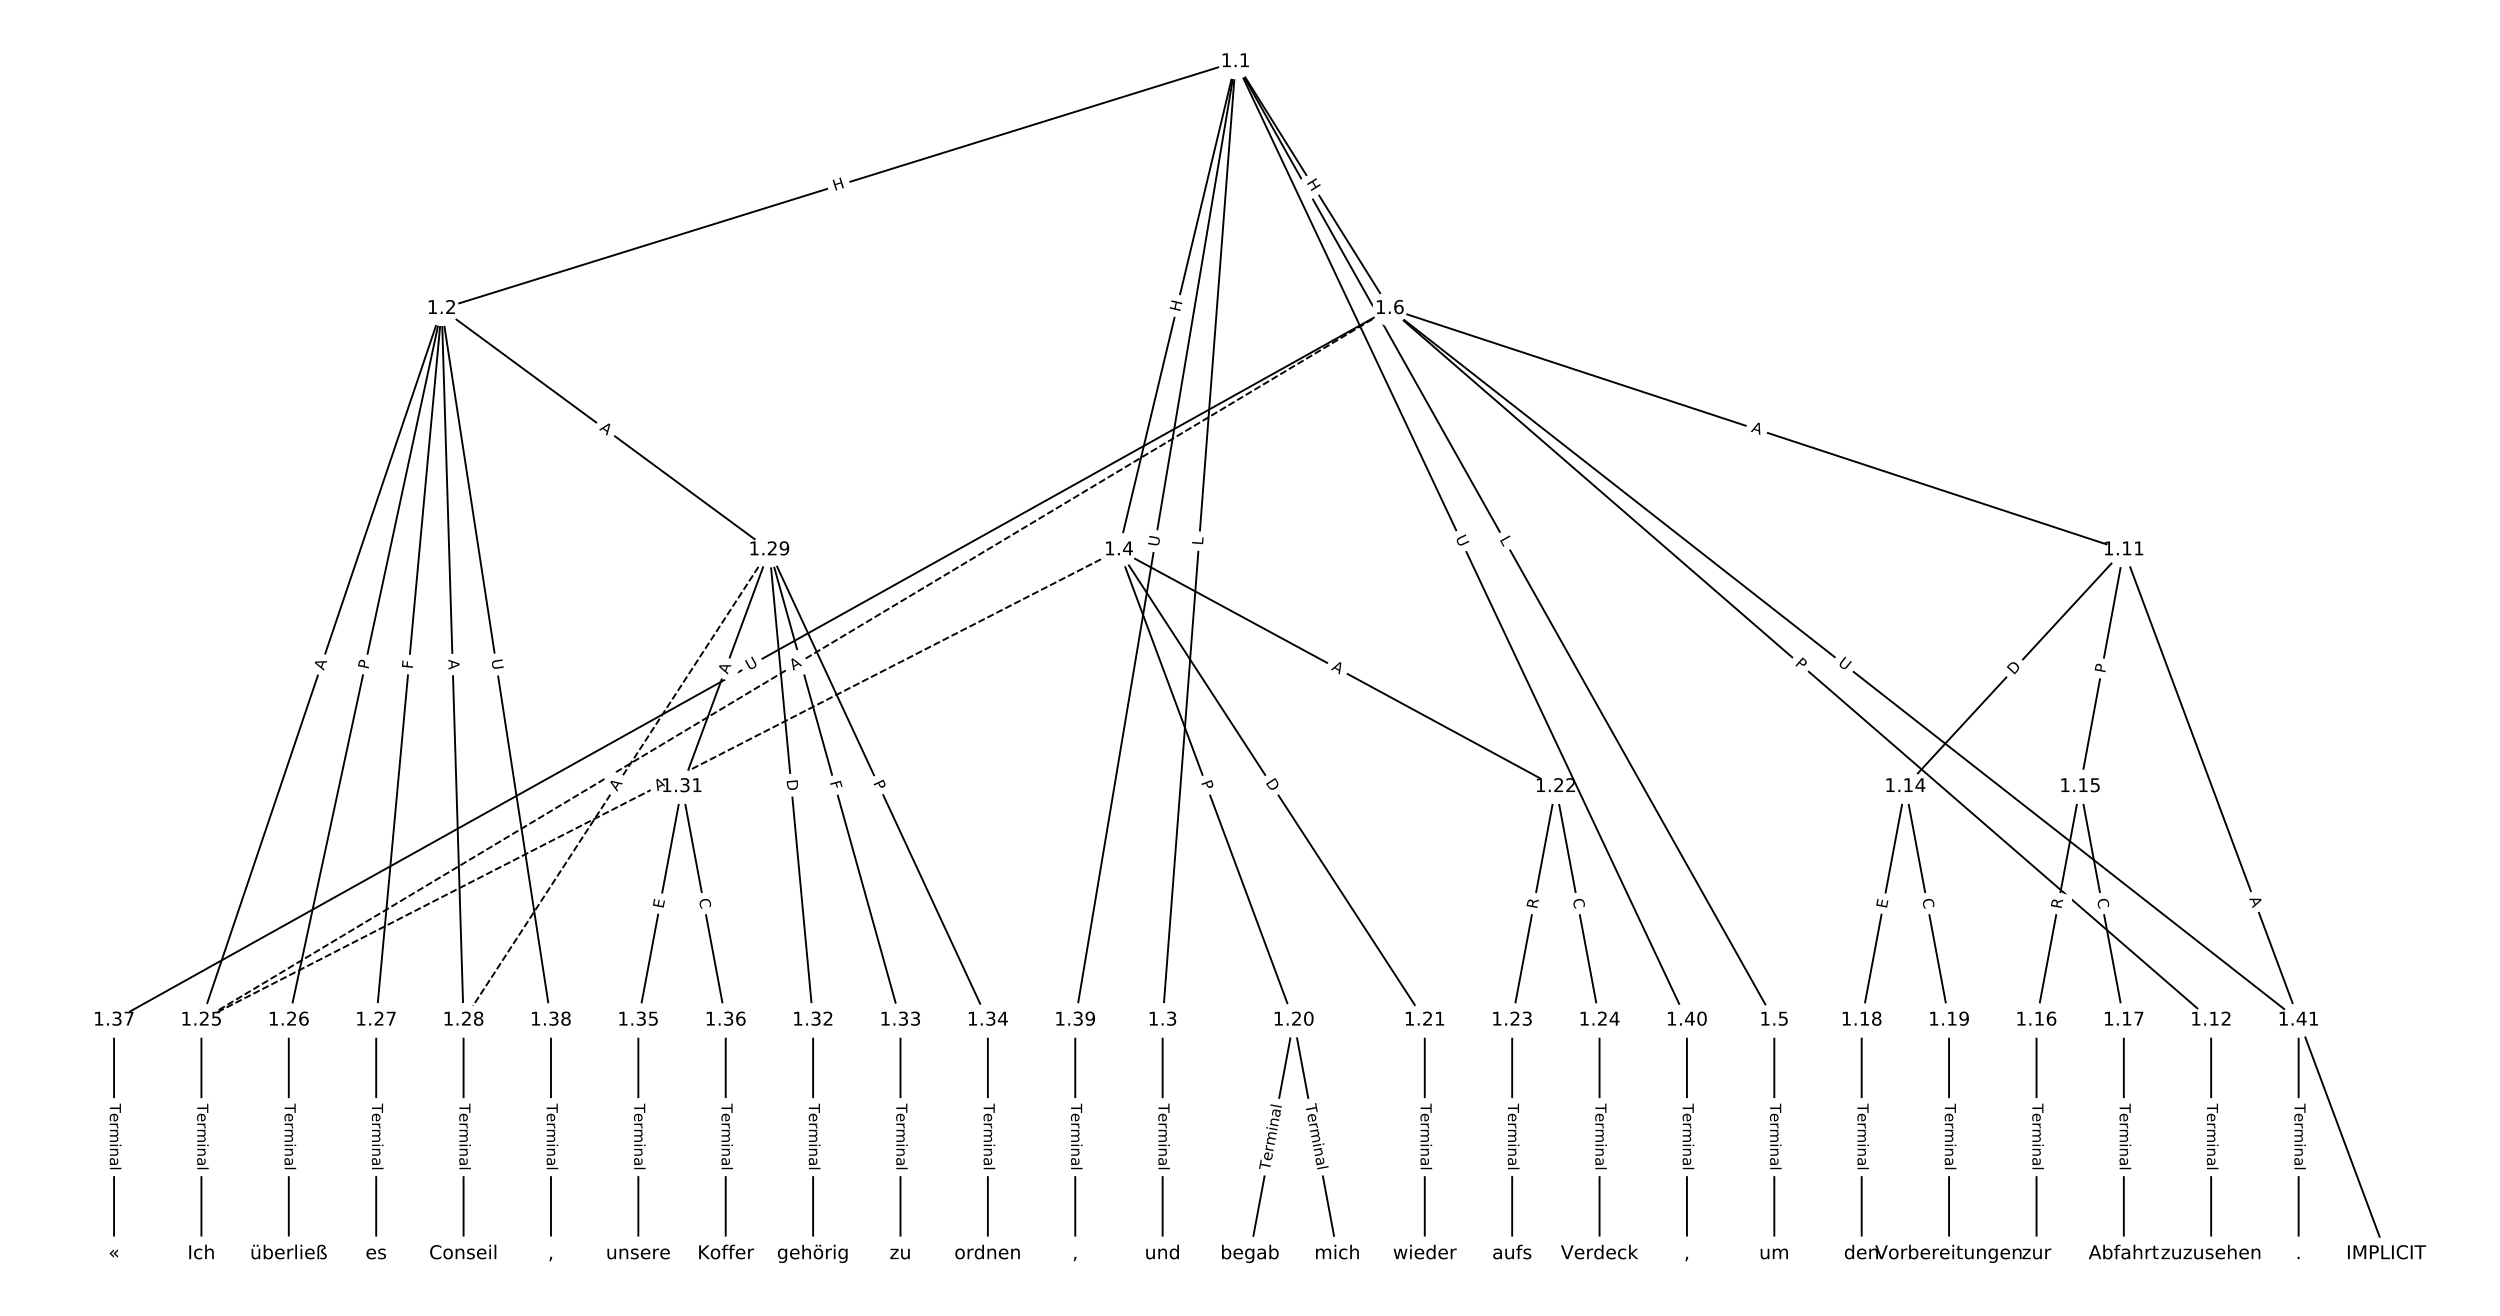<?xml version="1.0" encoding="UTF-8"?>
<!DOCTYPE svg  PUBLIC '-//W3C//DTD SVG 1.1//EN'  'http://www.w3.org/Graphics/SVG/1.1/DTD/svg11.dtd'>
<svg width="1317.3pt" height="693.33pt" version="1.1" viewBox="0 0 1317.3 693.33" xmlns="http://www.w3.org/2000/svg" xmlns:xlink="http://www.w3.org/1999/xlink">
<defs>
<style type="text/css">*{stroke-linecap:butt;stroke-linejoin:round;}</style>
</defs>
<path d="m0 693.33h1317.3v-693.33h-1317.3z" fill="#fff"/>
<g fill="none" stroke="#000">
<path d="m651.1 32.622-418.34 130.06" clip-path="url(#a)"/>
<path d="m651.1 32.622-38.479 505.04" clip-path="url(#a)"/>
<path d="m651.1 32.622-61.501 257.23" clip-path="url(#a)"/>
<path d="m651.1 32.622 283.83 505.04" clip-path="url(#a)"/>
<path d="m651.1 32.622 81.234 130.06" clip-path="url(#a)"/>
<path d="m651.1 32.622-84.523 505.04" clip-path="url(#a)"/>
<path d="m651.1 32.622 237.78 505.04" clip-path="url(#a)"/>
<path d="m232.76 162.68-126.62 374.98" clip-path="url(#a)"/>
<path d="m232.76 162.68-80.577 374.98" clip-path="url(#a)"/>
<path d="m232.76 162.68-34.533 374.98" clip-path="url(#a)"/>
<path d="m232.76 162.68 11.511 374.98" clip-path="url(#a)"/>
<path d="m232.76 162.68 172.66 127.16" clip-path="url(#a)"/>
<path d="m232.76 162.68 57.555 374.98" clip-path="url(#a)"/>
<path d="m612.62 537.66v123.05" clip-path="url(#a)"/>
<path d="m589.6 289.85 92.088 247.81" clip-path="url(#a)"/>
<path d="m589.6 289.85 161.15 247.81" clip-path="url(#a)"/>
<path d="m589.6 289.85 230.22 124.76" clip-path="url(#a)"/>
<path d="m589.6 289.85-483.46 247.81" clip-path="url(#a)" stroke-dasharray="3.7,1.6"/>
<path d="m934.93 537.66v123.05" clip-path="url(#a)"/>
<path d="m732.34 162.68 386.77 127.16" clip-path="url(#a)"/>
<path d="m732.34 162.68 432.81 374.98" clip-path="url(#a)"/>
<path d="m732.34 162.68-626.2 374.98" clip-path="url(#a)" stroke-dasharray="3.7,1.6"/>
<path d="m732.34 162.68-672.24 374.98" clip-path="url(#a)"/>
<path d="m732.34 162.68 478.86 374.98" clip-path="url(#a)"/>
<path d="m1119.1 289.85 138.13 370.86" clip-path="url(#a)"/>
<path d="m1119.1 289.85-115.11 124.76" clip-path="url(#a)"/>
<path d="m1119.1 289.85-23.022 124.76" clip-path="url(#a)"/>
<path d="m1165.1 537.66v123.05" clip-path="url(#a)"/>
<path d="m1004 414.61-23.022 123.05" clip-path="url(#a)"/>
<path d="m1004 414.61 23.022 123.05" clip-path="url(#a)"/>
<path d="m1096.1 414.61-23.022 123.05" clip-path="url(#a)"/>
<path d="m1096.1 414.61 23.022 123.05" clip-path="url(#a)"/>
<path d="m1073.1 537.66v123.05" clip-path="url(#a)"/>
<path d="m1119.1 537.66v123.05" clip-path="url(#a)"/>
<path d="m980.97 537.66v123.05" clip-path="url(#a)"/>
<path d="m1027 537.66v123.05" clip-path="url(#a)"/>
<path d="m681.69 537.66-23.022 123.05" clip-path="url(#a)"/>
<path d="m681.69 537.66 23.022 123.05" clip-path="url(#a)"/>
<path d="m750.75 537.66v123.05" clip-path="url(#a)"/>
<path d="m819.82 414.61-23.022 123.05" clip-path="url(#a)"/>
<path d="m819.82 414.61 23.022 123.05" clip-path="url(#a)"/>
<path d="m796.8 537.66v123.05" clip-path="url(#a)"/>
<path d="m842.84 537.66v123.05" clip-path="url(#a)"/>
<path d="m106.14 537.66v123.05" clip-path="url(#a)"/>
<path d="m152.18 537.66v123.05" clip-path="url(#a)"/>
<path d="m198.23 537.66v123.05" clip-path="url(#a)"/>
<path d="m244.27 537.66v123.05" clip-path="url(#a)"/>
<path d="m405.43 289.85-161.15 247.81" clip-path="url(#a)" stroke-dasharray="3.7,1.6"/>
<path d="m405.43 289.85-46.044 124.76" clip-path="url(#a)"/>
<path d="m405.43 289.85 23.022 247.81" clip-path="url(#a)"/>
<path d="m405.43 289.85 69.066 247.81" clip-path="url(#a)"/>
<path d="m405.43 289.85 115.11 247.81" clip-path="url(#a)"/>
<path d="m359.38 414.61-23.022 123.05" clip-path="url(#a)"/>
<path d="m359.38 414.61 23.022 123.05" clip-path="url(#a)"/>
<path d="m428.45 537.66v123.05" clip-path="url(#a)"/>
<path d="m474.49 537.66v123.05" clip-path="url(#a)"/>
<path d="m520.54 537.66v123.05" clip-path="url(#a)"/>
<path d="m336.36 537.66v123.05" clip-path="url(#a)"/>
<path d="m382.4 537.66v123.05" clip-path="url(#a)"/>
<path d="m60.097 537.66v123.05" clip-path="url(#a)"/>
<path d="m290.32 537.66v123.05" clip-path="url(#a)"/>
<path d="m566.58 537.66v123.05" clip-path="url(#a)"/>
<path d="m888.89 537.66v123.05" clip-path="url(#a)"/>
<path d="m1211.2 537.66v123.05" clip-path="url(#a)"/>
</g>
<path d="m440.92 104.53 5.745-1.786q2.292-0.713 1.579-3.004l-2.299-7.393q-0.713-2.292-3.004-1.579l-5.745 1.786q-2.292 0.713-1.579 3.004l2.299 7.393q0.713 2.292 3.004 1.579z" clip-path="url(#a)" fill="#fff" stroke="#fff"/>
<g clip-path="url(#a)">
<defs>
<path id="ah" d="m9.812 72.906h9.859v-29.891h35.844v29.891h9.859v-72.906h-9.859v34.719h-35.844v-34.719h-9.859z"/>
</defs>
<g transform="translate(439.71 100.65) rotate(-17.27) scale(.08 -.08)">
<use xlink:href="#ah"/>
</g>
</g>
<path d="m637.95 287.84 0.339-4.445q0.182-2.393-2.211-2.575l-7.72-0.588q-2.393-0.182-2.575 2.211l-0.339 4.445q-0.182 2.393 2.211 2.575l7.72 0.588q2.393 0.182 2.575-2.211z" clip-path="url(#a)" fill="#fff" stroke="#fff"/>
<g clip-path="url(#a)">
<defs>
<path id="ag" d="m9.812 72.906h9.859v-64.609h35.5v-8.297h-45.359z"/>
</defs>
<g transform="translate(633.89 287.53) rotate(-85.643) scale(.08 -.08)">
<use xlink:href="#ag"/>
</g>
</g>
<path d="m625.75 165.62 1.399-5.851q0.558-2.334-1.776-2.892l-7.53-1.8q-2.334-0.558-2.892 1.776l-1.399 5.851q-0.558 2.334 1.776 2.892l7.53 1.8q2.334 0.558 2.892-1.776z" clip-path="url(#a)" fill="#fff" stroke="#fff"/>
<g clip-path="url(#a)">
<g transform="translate(621.8 164.67) rotate(-76.553) scale(.08 -.08)">
<use xlink:href="#ah"/>
</g>
</g>
<path d="m786.46 286.27 2.184 3.886q1.176 2.092 3.268 0.916l6.75-3.793q2.092-1.176 0.916-3.268l-2.184-3.886q-1.176-2.092-3.268-0.916l-6.75 3.793q-2.092 1.176-0.916 3.268z" clip-path="url(#a)" fill="#fff" stroke="#fff"/>
<g clip-path="url(#a)">
<g transform="translate(790 284.28) rotate(60.664) scale(.08 -.08)">
<use xlink:href="#ag"/>
</g>
</g>
<path d="m684.81 98.424 3.187 5.103q1.271 2.036 3.307 0.764l6.567-4.101q2.036-1.271 0.764-3.307l-3.187-5.103q-1.271-2.036-3.307-0.764l-6.567 4.101q-2.036 1.271-0.764 3.307z" clip-path="url(#a)" fill="#fff" stroke="#fff"/>
<g clip-path="url(#a)">
<g transform="translate(688.25 96.271) rotate(58.012) scale(.08 -.08)">
<use xlink:href="#ah"/>
</g>
</g>
<path d="m614.54 289.06 0.966-5.775q0.396-2.367-1.971-2.763l-7.636-1.278q-2.367-0.396-2.763 1.971l-0.966 5.775q-0.396 2.367 1.971 2.763l7.636 1.278q2.367 0.396 2.763-1.971z" clip-path="url(#a)" fill="#fff" stroke="#fff"/>
<g clip-path="url(#a)">
<defs>
<path id="u" d="m8.688 72.906h9.922v-44.297q0-11.719 4.234-16.875 4.25-5.141 13.781-5.141 9.469 0 13.719 5.141 4.25 5.156 4.25 16.875v44.297h9.906v-45.516q0-14.25-7.062-21.531-7.047-7.281-20.812-7.281-13.828 0-20.891 7.281-7.047 7.281-7.047 21.531z"/>
</defs>
<g transform="translate(610.53 288.39) rotate(-80.499) scale(.08 -.08)">
<use xlink:href="#u"/>
</g>
</g>
<path d="m763.07 285.16 2.494 5.297q1.022 2.171 3.194 1.149l7.005-3.298q2.171-1.022 1.149-3.194l-2.494-5.297q-1.022-2.171-3.194-1.149l-7.005 3.298q-2.171 1.022-1.149 3.194z" clip-path="url(#a)" fill="#fff" stroke="#fff"/>
<g clip-path="url(#a)">
<g transform="translate(766.75 283.43) rotate(64.788) scale(.08 -.08)">
<use xlink:href="#u"/>
</g>
</g>
<path d="m174.52 354.77 1.751-5.185q0.768-2.274-1.506-3.042l-7.336-2.477q-2.274-0.768-3.042 1.506l-1.751 5.185q-0.768 2.274 1.506 3.042l7.336 2.477q2.274 0.768 3.042-1.506z" clip-path="url(#a)" fill="#fff" stroke="#fff"/>
<g clip-path="url(#a)">
<defs>
<path id="o" d="m34.188 63.188-13.391-36.281h26.812zm-5.578 9.719h11.188l27.781-72.906h-10.25l-6.641 18.703h-32.859l-6.641-18.703h-10.406z"/>
</defs>
<g transform="translate(170.67 353.47) rotate(-71.341) scale(.08 -.08)">
<use xlink:href="#o"/>
</g>
</g>
<path d="m198.1 353.85 1.013-4.716q0.504-2.346-1.842-2.851l-7.57-1.627q-2.346-0.504-2.851 1.842l-1.013 4.716q-0.504 2.346 1.842 2.851l7.57 1.627q2.346 0.504 2.851-1.842z" clip-path="url(#a)" fill="#fff" stroke="#fff"/>
<g clip-path="url(#a)">
<defs>
<path id="q" d="m19.672 64.797v-27.391h12.406q6.891 0 10.641 3.562 3.766 3.562 3.766 10.156 0 6.547-3.766 10.109-3.75 3.562-10.641 3.562zm-9.859 8.109h22.266q12.266 0 18.531-5.547 6.281-5.547 6.281-16.234 0-10.797-6.281-16.312-6.266-5.516-18.531-5.516h-12.406v-29.297h-9.859z"/>
</defs>
<g transform="translate(194.12 352.99) rotate(-77.872) scale(.08 -.08)">
<use xlink:href="#q"/>
</g>
</g>
<path d="m221.53 353.04 0.422-4.582q0.22-2.39-2.17-2.61l-7.71-0.71q-2.39-0.22-2.61 2.17l-0.422 4.582q-0.22 2.39 2.17 2.61l7.71 0.71q2.39 0.22 2.61-2.17z" clip-path="url(#a)" fill="#fff" stroke="#fff"/>
<g clip-path="url(#a)">
<defs>
<path id="ap" d="m9.812 72.906h41.891v-8.312h-32.031v-21.484h28.906v-8.297h-28.906v-34.812h-9.859z"/>
</defs>
<g transform="translate(217.48 352.67) rotate(-84.738) scale(.08 -.08)">
<use xlink:href="#ap"/>
</g>
</g>
<path d="m232.16 347.63 0.168 5.47q0.074 2.399 2.473 2.325l7.739-0.238q2.399-0.074 2.325-2.473l-0.168-5.47q-0.074-2.399-2.473-2.325l-7.739 0.238q-2.399 0.074-2.325 2.473z" clip-path="url(#a)" fill="#fff" stroke="#fff"/>
<g clip-path="url(#a)">
<g transform="translate(236.23 347.51) rotate(88.242) scale(.08 -.08)">
<use xlink:href="#o"/>
</g>
</g>
<path d="m313.17 229.69 4.406 3.245q1.933 1.423 3.356-0.509l4.591-6.234q1.423-1.933-0.509-3.356l-4.406-3.245q-1.933-1.423-3.356 0.509l-4.591 6.234q-1.423 1.933 0.509 3.356z" clip-path="url(#a)" fill="#fff" stroke="#fff"/>
<g clip-path="url(#a)">
<g transform="translate(315.58 226.42) rotate(36.371) scale(.08 -.08)">
<use xlink:href="#o"/>
</g>
</g>
<path d="m254.9 348.23 0.888 5.787q0.364 2.372 2.736 2.008l7.653-1.175q2.372-0.364 2.008-2.736l-0.888-5.787q-0.364-2.372-2.736-2.008l-7.653 1.175q-2.372 0.364-2.008 2.736z" clip-path="url(#a)" fill="#fff" stroke="#fff"/>
<g clip-path="url(#a)">
<g transform="translate(258.91 347.61) rotate(81.274) scale(.08 -.08)">
<use xlink:href="#u"/>
</g>
</g>
<path d="m606.35 581.54v35.285q0 2.4 2.4 2.4h7.742q2.4 0 2.4-2.4v-35.285q0-2.4-2.4-2.4h-7.742q-2.4 0-2.4 2.4z" clip-path="url(#a)" fill="#fff" stroke="#fff"/>
<g clip-path="url(#a)">
<defs>
<path id="l" d="m-0.297 72.906h61.672v-8.312h-25.875v-64.594h-9.906v64.594h-25.891z"/>
<path id="d" d="m56.203 29.594v-4.391h-41.312q0.594-9.281 5.594-14.141t13.938-4.859q5.172 0 10.031 1.266t9.656 3.812v-8.5q-4.844-2.047-9.922-3.125t-10.297-1.078q-13.094 0-20.734 7.609-7.641 7.625-7.641 20.625 0 13.422 7.25 21.297 7.25 7.891 19.562 7.891 11.031 0 17.453-7.109 6.422-7.094 6.422-19.297zm-8.984 2.641q-0.094 7.359-4.125 11.75-4.031 4.406-10.672 4.406-7.516 0-12.031-4.25t-5.203-11.969z"/>
<path id="e" d="m41.109 46.297q-1.516 0.875-3.297 1.281-1.781 0.422-3.922 0.422-7.625 0-11.703-4.953t-4.078-14.234v-28.812h-9.031v54.688h9.031v-8.5q2.844 4.984 7.375 7.391 4.547 2.422 11.047 2.422 0.922 0 2.047-0.125 1.125-0.109 2.484-0.359z"/>
<path id="j" d="m52 44.188q3.375 6.062 8.062 8.938t11.031 2.875q8.547 0 13.188-5.984 4.641-5.969 4.641-17v-33.016h-9.031v32.719q0 7.859-2.797 11.656-2.781 3.812-8.484 3.812-6.984 0-11.047-4.641-4.047-4.625-4.047-12.641v-30.906h-9.031v32.719q0 7.906-2.781 11.688t-8.594 3.781q-6.891 0-10.953-4.656-4.047-4.656-4.047-12.625v-30.906h-9.031v54.688h9.031v-8.5q3.078 5.031 7.375 7.422t10.203 2.391q5.969 0 10.141-3.031 4.172-3.016 6.172-8.781z"/>
<path id="h" d="m9.422 54.688h8.984v-54.688h-8.984zm0 21.297h8.984v-11.391h-8.984z"/>
<path id="g" d="m54.891 33.016v-33.016h-8.984v32.719q0 7.766-3.031 11.609-3.031 3.859-9.078 3.859-7.281 0-11.484-4.641-4.203-4.625-4.203-12.641v-30.906h-9.031v54.688h9.031v-8.5q3.234 4.938 7.594 7.375 4.375 2.438 10.094 2.438 9.422 0 14.25-5.828 4.844-5.828 4.844-17.156z"/>
<path id="i" d="m34.281 27.484q-10.891 0-15.094-2.484t-4.203-8.5q0-4.781 3.156-7.594 3.156-2.797 8.562-2.797 7.484 0 12 5.297t4.516 14.078v2zm17.922 3.719v-31.203h-8.984v8.297q-3.078-4.969-7.672-7.344t-11.234-2.375q-8.391 0-13.359 4.719-4.953 4.719-4.953 12.625 0 9.219 6.172 13.906 6.188 4.688 18.438 4.688h12.609v0.891q0 6.203-4.078 9.594t-11.453 3.391q-4.688 0-9.141-1.125-4.438-1.125-8.531-3.375v8.312q4.922 1.906 9.562 2.844 4.641 0.953 9.031 0.953 11.875 0 17.734-6.156 5.859-6.141 5.859-18.641z"/>
<path id="k" d="m9.422 75.984h8.984v-75.984h-8.984z"/>
</defs>
<g transform="translate(610.42 581.54) rotate(90) scale(.08 -.08)">
<use xlink:href="#l"/>
<use x="60.818" xlink:href="#d"/>
<use x="122.342" xlink:href="#e"/>
<use x="163.439" xlink:href="#j"/>
<use x="260.852" xlink:href="#h"/>
<use x="288.635" xlink:href="#g"/>
<use x="352.014" xlink:href="#i"/>
<use x="413.293" xlink:href="#k"/>
</g>
</g>
<path d="m628.93 413.68 1.68 4.522q0.836 2.25 3.086 1.414l7.258-2.697q2.25-0.836 1.414-3.086l-1.68-4.522q-0.836-2.25-3.086-1.414l-7.258 2.697q-2.25 0.836-1.414 3.086z" clip-path="url(#a)" fill="#fff" stroke="#fff"/>
<g clip-path="url(#a)">
<g transform="translate(632.74 412.26) rotate(69.615) scale(.08 -.08)">
<use xlink:href="#q"/>
</g>
</g>
<path d="m663.24 414.59 3.358 5.164q1.308 2.012 3.32 0.704l6.491-4.221q2.012-1.308 0.704-3.32l-3.358-5.164q-1.308-2.012-3.32-0.704l-6.491 4.221q-2.012 1.308-0.704 3.32z" clip-path="url(#a)" fill="#fff" stroke="#fff"/>
<g clip-path="url(#a)">
<defs>
<path id="ai" d="m19.672 64.797v-56.688h11.922q15.094 0 22.094 6.828 7 6.844 7 21.594 0 14.641-7 21.453t-22.094 6.812zm-9.859 8.109h20.266q21.188 0 31.094-8.812 9.922-8.812 9.922-27.562 0-18.859-9.969-27.703-9.953-8.828-31.047-8.828h-20.266z"/>
</defs>
<g transform="translate(666.65 412.38) rotate(56.964) scale(.08 -.08)">
<use xlink:href="#ai"/>
</g>
</g>
<path d="m699.32 356.44 4.811 2.607q2.11 1.143 3.254-0.967l3.689-6.807q1.143-2.11-0.967-3.254l-4.811-2.607q-2.11-1.143-3.254 0.967l-3.689 6.807q-1.143 2.11 0.967 3.254z" clip-path="url(#a)" fill="#fff" stroke="#fff"/>
<g clip-path="url(#a)">
<g transform="translate(701.25 352.87) rotate(28.454) scale(.08 -.08)">
<use xlink:href="#o"/>
</g>
</g>
<path d="m348.3 420.58 4.87-2.496q2.136-1.095 1.041-3.231l-3.532-6.89q-1.095-2.136-3.231-1.041l-4.87 2.496q-2.136 1.095-1.041 3.231l3.532 6.89q1.095 2.136 3.231 1.041z" clip-path="url(#a)" fill="#fff" stroke="#fff"/>
<g clip-path="url(#a)">
<g transform="translate(346.44 416.97) rotate(-27.139) scale(.08 -.08)">
<use xlink:href="#o"/>
</g>
</g>
<path d="m928.66 581.54v35.285q0 2.4 2.4 2.4h7.742q2.4 0 2.4-2.4v-35.285q0-2.4-2.4-2.4h-7.742q-2.4 0-2.4 2.4z" clip-path="url(#a)" fill="#fff" stroke="#fff"/>
<g clip-path="url(#a)">
<g transform="translate(932.72 581.54) rotate(90) scale(.08 -.08)">
<use xlink:href="#l"/>
<use x="60.818" xlink:href="#d"/>
<use x="122.342" xlink:href="#e"/>
<use x="163.439" xlink:href="#j"/>
<use x="260.852" xlink:href="#h"/>
<use x="288.635" xlink:href="#g"/>
<use x="352.014" xlink:href="#i"/>
<use x="413.293" xlink:href="#k"/>
</g>
</g>
<path d="m921.16 231.37 5.199 1.709q2.28 0.75 3.03-1.53l2.418-7.355q0.75-2.28-1.53-3.03l-5.199-1.709q-2.28-0.75-3.03 1.53l-2.418 7.355q-0.75 2.28 1.53 3.03z" clip-path="url(#a)" fill="#fff" stroke="#fff"/>
<g clip-path="url(#a)">
<g transform="translate(922.43 227.51) rotate(18.2) scale(.08 -.08)">
<use xlink:href="#o"/>
</g>
</g>
<path d="m942.81 353.33 3.646 3.159q1.814 1.571 3.385-0.242l5.07-5.852q1.571-1.814-0.242-3.385l-3.646-3.159q-1.814-1.571-3.385 0.242l-5.07 5.852q-1.571 1.814 0.242 3.385z" clip-path="url(#a)" fill="#fff" stroke="#fff"/>
<g clip-path="url(#a)">
<g transform="translate(945.47 350.26) rotate(40.905) scale(.08 -.08)">
<use xlink:href="#q"/>
</g>
</g>
<path d="m420.11 356.96 4.695-2.812q2.059-1.233 0.826-3.292l-3.978-6.643q-1.233-2.059-3.292-0.826l-4.695 2.812q-2.059 1.233-0.826 3.292l3.978 6.643q1.233 2.059 3.292 0.826z" clip-path="url(#a)" fill="#fff" stroke="#fff"/>
<g clip-path="url(#a)">
<g transform="translate(418.03 353.47) rotate(-30.914) scale(.08 -.08)">
<use xlink:href="#o"/>
</g>
</g>
<path d="m396.72 357.08 5.113-2.852q2.096-1.169 0.927-3.265l-3.772-6.762q-1.169-2.096-3.265-0.927l-5.113 2.852q-2.096 1.169-0.927 3.265l3.772 6.762q1.169 2.096 3.265 0.927z" clip-path="url(#a)" fill="#fff" stroke="#fff"/>
<g clip-path="url(#a)">
<g transform="translate(394.74 353.53) rotate(-29.153) scale(.08 -.08)">
<use xlink:href="#u"/>
</g>
</g>
<path d="m965.59 353.31 4.61 3.61q1.89 1.48 3.369-0.41l4.774-6.096q1.48-1.89-0.41-3.369l-4.61-3.61q-1.89-1.48-3.369 0.41l-4.774 6.096q-1.48 1.89 0.41 3.369z" clip-path="url(#a)" fill="#fff" stroke="#fff"/>
<g clip-path="url(#a)">
<g transform="translate(968.1 350.11) rotate(38.063) scale(.08 -.08)">
<use xlink:href="#u"/>
</g>
</g>
<path d="m1181.3 474.9 1.91 5.128q0.838 2.249 3.087 1.411l7.256-2.702q2.249-0.838 1.411-3.087l-1.91-5.128q-0.838-2.249-3.087-1.411l-7.256 2.702q-2.249 0.838-1.411 3.087z" clip-path="url(#a)" fill="#fff" stroke="#fff"/>
<g clip-path="url(#a)">
<g transform="translate(1185.1 473.49) rotate(69.572) scale(.08 -.08)">
<use xlink:href="#o"/>
</g>
</g>
<path d="m1064.1 358.75 4.177-4.527q1.627-1.764-0.136-3.391l-5.691-5.25q-1.764-1.627-3.391 0.136l-4.177 4.527q-1.627 1.764 0.136 3.391l5.691 5.25q1.764 1.627 3.391-0.136z" clip-path="url(#a)" fill="#fff" stroke="#fff"/>
<g clip-path="url(#a)">
<g transform="translate(1061.1 355.99) rotate(-47.304) scale(.08 -.08)">
<use xlink:href="#ai"/>
</g>
</g>
<path d="m1113.3 355.74 0.875-4.744q0.436-2.36-1.925-2.796l-7.614-1.405q-2.36-0.436-2.796 1.925l-0.875 4.744q-0.436 2.36 1.925 2.796l7.614 1.405q2.36 0.436 2.796-1.925z" clip-path="url(#a)" fill="#fff" stroke="#fff"/>
<g clip-path="url(#a)">
<g transform="translate(1109.3 355) rotate(-79.545) scale(.08 -.08)">
<use xlink:href="#q"/>
</g>
</g>
<path d="m1158.9 581.54v35.285q0 2.4 2.4 2.4h7.742q2.4 0 2.4-2.4v-35.285q0-2.4-2.4-2.4h-7.742q-2.4 0-2.4 2.4z" clip-path="url(#a)" fill="#fff" stroke="#fff"/>
<g clip-path="url(#a)">
<g transform="translate(1162.9 581.54) rotate(90) scale(.08 -.08)">
<use xlink:href="#l"/>
<use x="60.818" xlink:href="#d"/>
<use x="122.342" xlink:href="#e"/>
<use x="163.439" xlink:href="#j"/>
<use x="260.852" xlink:href="#h"/>
<use x="288.635" xlink:href="#g"/>
<use x="352.014" xlink:href="#i"/>
<use x="413.293" xlink:href="#k"/>
</g>
</g>
<path d="m998.18 479.77 0.93-4.969q0.441-2.359-1.918-2.8l-7.61-1.424q-2.359-0.441-2.8 1.918l-0.93 4.969q-0.441 2.359 1.918 2.8l7.61 1.424q2.359 0.441 2.8-1.918z" clip-path="url(#a)" fill="#fff" stroke="#fff"/>
<g clip-path="url(#a)">
<defs>
<path id="aq" d="m9.812 72.906h46.094v-8.312h-36.234v-21.578h34.719v-8.297h-34.719v-26.422h37.109v-8.297h-46.969z"/>
</defs>
<g transform="translate(994.19 479.03) rotate(-79.403) scale(.08 -.08)">
<use xlink:href="#aq"/>
</g>
</g>
<path d="m1008.8 474.54 1.027 5.491q0.441 2.359 2.8 1.918l7.61-1.424q2.359-0.441 1.918-2.8l-1.027-5.491q-0.441-2.359-2.8-1.918l-7.61 1.424q-2.359 0.441-1.918 2.8z" clip-path="url(#a)" fill="#fff" stroke="#fff"/>
<g clip-path="url(#a)">
<defs>
<path id="r" d="m64.406 67.281v-10.391q-4.984 4.641-10.625 6.922-5.641 2.297-11.984 2.297-12.5 0-19.141-7.641t-6.641-22.094q0-14.406 6.641-22.047t19.141-7.641q6.344 0 11.984 2.297t10.625 6.938v-10.312q-5.172-3.516-10.969-5.281-5.781-1.75-12.219-1.75-16.562 0-26.094 10.125-9.516 10.141-9.516 27.672 0 17.578 9.516 27.703 9.531 10.141 26.094 10.141 6.531 0 12.312-1.734 5.797-1.734 10.875-5.203z"/>
</defs>
<g transform="translate(1012.8 473.8) rotate(79.403) scale(.08 -.08)">
<use xlink:href="#r"/>
</g>
</g>
<path d="m1090.2 480.02 1.022-5.464q0.441-2.359-1.918-2.8l-7.61-1.424q-2.359-0.441-2.8 1.918l-1.022 5.464q-0.441 2.359 1.918 2.8l7.61 1.424q2.359 0.441 2.8-1.918z" clip-path="url(#a)" fill="#fff" stroke="#fff"/>
<g clip-path="url(#a)">
<defs>
<path id="ao" d="m44.391 34.188q3.172-1.078 6.172-4.594t6.031-9.672l10.016-19.922h-10.609l-9.312 18.703q-3.625 7.328-7.016 9.719t-9.25 2.391h-10.75v-30.812h-9.859v72.906h22.266q12.5 0 18.656-5.234 6.156-5.219 6.156-15.766 0-6.891-3.203-11.438-3.203-4.531-9.297-6.281zm-24.719 30.609v-25.875h12.406q7.125 0 10.766 3.297t3.641 9.688-3.641 9.641-10.766 3.25z"/>
</defs>
<g transform="translate(1086.2 479.27) rotate(-79.403) scale(.08 -.08)">
<use xlink:href="#ao"/>
</g>
</g>
<path d="m1100.9 474.54 1.027 5.491q0.441 2.359 2.8 1.918l7.61-1.424q2.359-0.441 1.918-2.8l-1.027-5.491q-0.441-2.359-2.8-1.918l-7.61 1.424q-2.359 0.441-1.918 2.8z" clip-path="url(#a)" fill="#fff" stroke="#fff"/>
<g clip-path="url(#a)">
<g transform="translate(1104.9 473.8) rotate(79.403) scale(.08 -.08)">
<use xlink:href="#r"/>
</g>
</g>
<path d="m1066.8 581.54v35.285q0 2.4 2.4 2.4h7.742q2.4 0 2.4-2.4v-35.285q0-2.4-2.4-2.4h-7.742q-2.4 0-2.4 2.4z" clip-path="url(#a)" fill="#fff" stroke="#fff"/>
<g clip-path="url(#a)">
<g transform="translate(1070.9 581.54) rotate(90) scale(.08 -.08)">
<use xlink:href="#l"/>
<use x="60.818" xlink:href="#d"/>
<use x="122.342" xlink:href="#e"/>
<use x="163.439" xlink:href="#j"/>
<use x="260.852" xlink:href="#h"/>
<use x="288.635" xlink:href="#g"/>
<use x="352.014" xlink:href="#i"/>
<use x="413.293" xlink:href="#k"/>
</g>
</g>
<path d="m1112.8 581.54v35.285q0 2.4 2.4 2.4h7.742q2.4 0 2.4-2.4v-35.285q0-2.4-2.4-2.4h-7.742q-2.4 0-2.4 2.4z" clip-path="url(#a)" fill="#fff" stroke="#fff"/>
<g clip-path="url(#a)">
<g transform="translate(1116.9 581.54) rotate(90) scale(.08 -.08)">
<use xlink:href="#l"/>
<use x="60.818" xlink:href="#d"/>
<use x="122.342" xlink:href="#e"/>
<use x="163.439" xlink:href="#j"/>
<use x="260.852" xlink:href="#h"/>
<use x="288.635" xlink:href="#g"/>
<use x="352.014" xlink:href="#i"/>
<use x="413.293" xlink:href="#k"/>
</g>
</g>
<path d="m974.7 581.54v35.285q0 2.4 2.4 2.4h7.742q2.4 0 2.4-2.4v-35.285q0-2.4-2.4-2.4h-7.742q-2.4 0-2.4 2.4z" clip-path="url(#a)" fill="#fff" stroke="#fff"/>
<g clip-path="url(#a)">
<g transform="translate(978.77 581.54) rotate(90) scale(.08 -.08)">
<use xlink:href="#l"/>
<use x="60.818" xlink:href="#d"/>
<use x="122.342" xlink:href="#e"/>
<use x="163.439" xlink:href="#j"/>
<use x="260.852" xlink:href="#h"/>
<use x="288.635" xlink:href="#g"/>
<use x="352.014" xlink:href="#i"/>
<use x="413.293" xlink:href="#k"/>
</g>
</g>
<path d="m1020.7 581.54v35.285q0 2.4 2.4 2.4h7.742q2.4 0 2.4-2.4v-35.285q0-2.4-2.4-2.4h-7.742q-2.4 0-2.4 2.4z" clip-path="url(#a)" fill="#fff" stroke="#fff"/>
<g clip-path="url(#a)">
<g transform="translate(1024.8 581.54) rotate(90) scale(.08 -.08)">
<use xlink:href="#l"/>
<use x="60.818" xlink:href="#d"/>
<use x="122.342" xlink:href="#e"/>
<use x="163.439" xlink:href="#j"/>
<use x="260.852" xlink:href="#h"/>
<use x="288.635" xlink:href="#g"/>
<use x="352.014" xlink:href="#i"/>
<use x="413.293" xlink:href="#k"/>
</g>
</g>
<path d="m673.1 617.68 6.489-34.683q0.441-2.359-1.918-2.8l-7.61-1.424q-2.359-0.441-2.8 1.918l-6.489 34.683q-0.441 2.359 1.918 2.8l7.61 1.424q2.359 0.441 2.8-1.918z" clip-path="url(#a)" fill="#fff" stroke="#fff"/>
<g clip-path="url(#a)">
<g transform="translate(669.1 616.93) rotate(-79.403) scale(.08 -.08)">
<use xlink:href="#l"/>
<use x="60.818" xlink:href="#d"/>
<use x="122.342" xlink:href="#e"/>
<use x="163.439" xlink:href="#j"/>
<use x="260.852" xlink:href="#h"/>
<use x="288.635" xlink:href="#g"/>
<use x="352.014" xlink:href="#i"/>
<use x="413.293" xlink:href="#k"/>
</g>
</g>
<path d="m683.79 583 6.489 34.683q0.441 2.359 2.8 1.918l7.61-1.424q2.359-0.441 1.918-2.8l-6.489-34.683q-0.441-2.359-2.8-1.918l-7.61 1.424q-2.359 0.441-1.918 2.8z" clip-path="url(#a)" fill="#fff" stroke="#fff"/>
<g clip-path="url(#a)">
<g transform="translate(687.79 582.25) rotate(79.403) scale(.08 -.08)">
<use xlink:href="#l"/>
<use x="60.818" xlink:href="#d"/>
<use x="122.342" xlink:href="#e"/>
<use x="163.439" xlink:href="#j"/>
<use x="260.852" xlink:href="#h"/>
<use x="288.635" xlink:href="#g"/>
<use x="352.014" xlink:href="#i"/>
<use x="413.293" xlink:href="#k"/>
</g>
</g>
<path d="m744.48 581.54v35.285q0 2.4 2.4 2.4h7.742q2.4 0 2.4-2.4v-35.285q0-2.4-2.4-2.4h-7.742q-2.4 0-2.4 2.4z" clip-path="url(#a)" fill="#fff" stroke="#fff"/>
<g clip-path="url(#a)">
<g transform="translate(748.55 581.54) rotate(90) scale(.08 -.08)">
<use xlink:href="#l"/>
<use x="60.818" xlink:href="#d"/>
<use x="122.342" xlink:href="#e"/>
<use x="163.439" xlink:href="#j"/>
<use x="260.852" xlink:href="#h"/>
<use x="288.635" xlink:href="#g"/>
<use x="352.014" xlink:href="#i"/>
<use x="413.293" xlink:href="#k"/>
</g>
</g>
<path d="m813.96 480.02 1.022-5.464q0.441-2.359-1.918-2.8l-7.61-1.424q-2.359-0.441-2.8 1.918l-1.022 5.464q-0.441 2.359 1.918 2.8l7.61 1.424q2.359 0.441 2.8-1.918z" clip-path="url(#a)" fill="#fff" stroke="#fff"/>
<g clip-path="url(#a)">
<g transform="translate(809.97 479.27) rotate(-79.403) scale(.08 -.08)">
<use xlink:href="#ao"/>
</g>
</g>
<path d="m824.65 474.54 1.027 5.491q0.441 2.359 2.8 1.918l7.61-1.424q2.359-0.441 1.918-2.8l-1.027-5.491q-0.441-2.359-2.8-1.918l-7.61 1.424q-2.359 0.441-1.918 2.8z" clip-path="url(#a)" fill="#fff" stroke="#fff"/>
<g clip-path="url(#a)">
<g transform="translate(828.65 473.8) rotate(79.403) scale(.08 -.08)">
<use xlink:href="#r"/>
</g>
</g>
<path d="m790.53 581.54v35.285q0 2.4 2.4 2.4h7.742q2.4 0 2.4-2.4v-35.285q0-2.4-2.4-2.4h-7.742q-2.4 0-2.4 2.4z" clip-path="url(#a)" fill="#fff" stroke="#fff"/>
<g clip-path="url(#a)">
<g transform="translate(794.59 581.54) rotate(90) scale(.08 -.08)">
<use xlink:href="#l"/>
<use x="60.818" xlink:href="#d"/>
<use x="122.342" xlink:href="#e"/>
<use x="163.439" xlink:href="#j"/>
<use x="260.852" xlink:href="#h"/>
<use x="288.635" xlink:href="#g"/>
<use x="352.014" xlink:href="#i"/>
<use x="413.293" xlink:href="#k"/>
</g>
</g>
<path d="m836.57 581.54v35.285q0 2.4 2.4 2.4h7.742q2.4 0 2.4-2.4v-35.285q0-2.4-2.4-2.4h-7.742q-2.4 0-2.4 2.4z" clip-path="url(#a)" fill="#fff" stroke="#fff"/>
<g clip-path="url(#a)">
<g transform="translate(840.63 581.54) rotate(90) scale(.08 -.08)">
<use xlink:href="#l"/>
<use x="60.818" xlink:href="#d"/>
<use x="122.342" xlink:href="#e"/>
<use x="163.439" xlink:href="#j"/>
<use x="260.852" xlink:href="#h"/>
<use x="288.635" xlink:href="#g"/>
<use x="352.014" xlink:href="#i"/>
<use x="413.293" xlink:href="#k"/>
</g>
</g>
<path d="m99.869 581.54v35.285q0 2.4 2.4 2.4h7.742q2.4 0 2.4-2.4v-35.285q0-2.4-2.4-2.4h-7.742q-2.4 0-2.4 2.4z" clip-path="url(#a)" fill="#fff" stroke="#fff"/>
<g clip-path="url(#a)">
<g transform="translate(103.93 581.54) rotate(90) scale(.08 -.08)">
<use xlink:href="#l"/>
<use x="60.818" xlink:href="#d"/>
<use x="122.342" xlink:href="#e"/>
<use x="163.439" xlink:href="#j"/>
<use x="260.852" xlink:href="#h"/>
<use x="288.635" xlink:href="#g"/>
<use x="352.014" xlink:href="#i"/>
<use x="413.293" xlink:href="#k"/>
</g>
</g>
<path d="m145.91 581.54v35.285q0 2.4 2.4 2.4h7.742q2.4 0 2.4-2.4v-35.285q0-2.4-2.4-2.4h-7.742q-2.4 0-2.4 2.4z" clip-path="url(#a)" fill="#fff" stroke="#fff"/>
<g clip-path="url(#a)">
<g transform="translate(149.98 581.54) rotate(90) scale(.08 -.08)">
<use xlink:href="#l"/>
<use x="60.818" xlink:href="#d"/>
<use x="122.342" xlink:href="#e"/>
<use x="163.439" xlink:href="#j"/>
<use x="260.852" xlink:href="#h"/>
<use x="288.635" xlink:href="#g"/>
<use x="352.014" xlink:href="#i"/>
<use x="413.293" xlink:href="#k"/>
</g>
</g>
<path d="m191.96 581.54v35.285q0 2.4 2.4 2.4h7.742q2.4 0 2.4-2.4v-35.285q0-2.4-2.4-2.4h-7.742q-2.4 0-2.4 2.4z" clip-path="url(#a)" fill="#fff" stroke="#fff"/>
<g clip-path="url(#a)">
<g transform="translate(196.02 581.54) rotate(90) scale(.08 -.08)">
<use xlink:href="#l"/>
<use x="60.818" xlink:href="#d"/>
<use x="122.342" xlink:href="#e"/>
<use x="163.439" xlink:href="#j"/>
<use x="260.852" xlink:href="#h"/>
<use x="288.635" xlink:href="#g"/>
<use x="352.014" xlink:href="#i"/>
<use x="413.293" xlink:href="#k"/>
</g>
</g>
<path d="m238 581.54v35.285q0 2.4 2.4 2.4h7.742q2.4 0 2.4-2.4v-35.285q0-2.4-2.4-2.4h-7.742q-2.4 0-2.4 2.4z" clip-path="url(#a)" fill="#fff" stroke="#fff"/>
<g clip-path="url(#a)">
<g transform="translate(242.06 581.54) rotate(90) scale(.08 -.08)">
<use xlink:href="#l"/>
<use x="60.818" xlink:href="#d"/>
<use x="122.342" xlink:href="#e"/>
<use x="163.439" xlink:href="#j"/>
<use x="260.852" xlink:href="#h"/>
<use x="288.635" xlink:href="#g"/>
<use x="352.014" xlink:href="#i"/>
<use x="413.293" xlink:href="#k"/>
</g>
</g>
<path d="m328.61 419.47 2.983-4.588q1.308-2.012-0.704-3.32l-6.491-4.221q-2.012-1.308-3.32 0.704l-2.983 4.588q-1.308 2.012 0.704 3.32l6.491 4.221q2.012 1.308 3.32-0.704z" clip-path="url(#a)" fill="#fff" stroke="#fff"/>
<g clip-path="url(#a)">
<g transform="translate(325.21 417.25) rotate(-56.964) scale(.08 -.08)">
<use xlink:href="#o"/>
</g>
</g>
<path d="m387.34 356.97 1.895-5.134q0.831-2.252-1.421-3.083l-7.264-2.681q-2.252-0.831-3.083 1.421l-1.895 5.134q-0.831 2.252 1.421 3.083l7.264 2.681q2.252 0.831 3.083-1.421z" clip-path="url(#a)" fill="#fff" stroke="#fff"/>
<g clip-path="url(#a)">
<g transform="translate(383.53 355.56) rotate(-69.743) scale(.08 -.08)">
<use xlink:href="#o"/>
</g>
</g>
<path d="m410.41 411.27 0.57 6.134q0.222 2.39 2.612 2.168l7.709-0.716q2.39-0.222 2.168-2.612l-0.57-6.134q-0.222-2.39-2.612-2.168l-7.709 0.716q-2.39 0.222-2.168 2.612z" clip-path="url(#a)" fill="#fff" stroke="#fff"/>
<g clip-path="url(#a)">
<g transform="translate(414.45 410.89) rotate(84.692) scale(.08 -.08)">
<use xlink:href="#ai"/>
</g>
</g>
<path d="m433.3 413.22 1.235 4.432q0.644 2.312 2.956 1.668l7.458-2.079q2.312-0.644 1.668-2.956l-1.235-4.432q-0.644-2.312-2.956-1.668l-7.458 2.079q-2.312 0.644-1.668 2.956z" clip-path="url(#a)" fill="#fff" stroke="#fff"/>
<g clip-path="url(#a)">
<g transform="translate(437.21 412.13) rotate(74.427) scale(.08 -.08)">
<use xlink:href="#ap"/>
</g>
</g>
<path d="m456.28 414.21 2.032 4.375q1.011 2.177 3.188 1.166l7.022-3.262q2.177-1.011 1.166-3.188l-2.032-4.375q-1.011-2.177-3.188-1.166l-7.022 3.262q-2.177 1.011-1.166 3.188z" clip-path="url(#a)" fill="#fff" stroke="#fff"/>
<g clip-path="url(#a)">
<g transform="translate(459.96 412.5) rotate(65.085) scale(.08 -.08)">
<use xlink:href="#q"/>
</g>
</g>
<path d="m353.57 479.77 0.93-4.969q0.441-2.359-1.918-2.8l-7.61-1.424q-2.359-0.441-2.8 1.918l-0.93 4.969q-0.441 2.359 1.918 2.8l7.61 1.424q2.359 0.441 2.8-1.918z" clip-path="url(#a)" fill="#fff" stroke="#fff"/>
<g clip-path="url(#a)">
<g transform="translate(349.58 479.03) rotate(-79.403) scale(.08 -.08)">
<use xlink:href="#aq"/>
</g>
</g>
<path d="m364.21 474.54 1.027 5.491q0.441 2.359 2.8 1.918l7.61-1.424q2.359-0.441 1.918-2.8l-1.027-5.491q-0.441-2.359-2.8-1.918l-7.61 1.424q-2.359 0.441-1.918 2.8z" clip-path="url(#a)" fill="#fff" stroke="#fff"/>
<g clip-path="url(#a)">
<g transform="translate(368.21 473.8) rotate(79.403) scale(.08 -.08)">
<use xlink:href="#r"/>
</g>
</g>
<path d="m422.18 581.54v35.285q0 2.4 2.4 2.4h7.742q2.4 0 2.4-2.4v-35.285q0-2.4-2.4-2.4h-7.742q-2.4 0-2.4 2.4z" clip-path="url(#a)" fill="#fff" stroke="#fff"/>
<g clip-path="url(#a)">
<g transform="translate(426.24 581.54) rotate(90) scale(.08 -.08)">
<use xlink:href="#l"/>
<use x="60.818" xlink:href="#d"/>
<use x="122.342" xlink:href="#e"/>
<use x="163.439" xlink:href="#j"/>
<use x="260.852" xlink:href="#h"/>
<use x="288.635" xlink:href="#g"/>
<use x="352.014" xlink:href="#i"/>
<use x="413.293" xlink:href="#k"/>
</g>
</g>
<path d="m468.22 581.54v35.285q0 2.4 2.4 2.4h7.742q2.4 0 2.4-2.4v-35.285q0-2.4-2.4-2.4h-7.742q-2.4 0-2.4 2.4z" clip-path="url(#a)" fill="#fff" stroke="#fff"/>
<g clip-path="url(#a)">
<g transform="translate(472.28 581.54) rotate(90) scale(.08 -.08)">
<use xlink:href="#l"/>
<use x="60.818" xlink:href="#d"/>
<use x="122.342" xlink:href="#e"/>
<use x="163.439" xlink:href="#j"/>
<use x="260.852" xlink:href="#h"/>
<use x="288.635" xlink:href="#g"/>
<use x="352.014" xlink:href="#i"/>
<use x="413.293" xlink:href="#k"/>
</g>
</g>
<path d="m514.26 581.54v35.285q0 2.4 2.4 2.4h7.742q2.4 0 2.4-2.4v-35.285q0-2.4-2.4-2.4h-7.742q-2.4 0-2.4 2.4z" clip-path="url(#a)" fill="#fff" stroke="#fff"/>
<g clip-path="url(#a)">
<g transform="translate(518.33 581.54) rotate(90) scale(.08 -.08)">
<use xlink:href="#l"/>
<use x="60.818" xlink:href="#d"/>
<use x="122.342" xlink:href="#e"/>
<use x="163.439" xlink:href="#j"/>
<use x="260.852" xlink:href="#h"/>
<use x="288.635" xlink:href="#g"/>
<use x="352.014" xlink:href="#i"/>
<use x="413.293" xlink:href="#k"/>
</g>
</g>
<path d="m330.09 581.54v35.285q0 2.4 2.4 2.4h7.742q2.4 0 2.4-2.4v-35.285q0-2.4-2.4-2.4h-7.742q-2.4 0-2.4 2.4z" clip-path="url(#a)" fill="#fff" stroke="#fff"/>
<g clip-path="url(#a)">
<g transform="translate(334.15 581.54) rotate(90) scale(.08 -.08)">
<use xlink:href="#l"/>
<use x="60.818" xlink:href="#d"/>
<use x="122.342" xlink:href="#e"/>
<use x="163.439" xlink:href="#j"/>
<use x="260.852" xlink:href="#h"/>
<use x="288.635" xlink:href="#g"/>
<use x="352.014" xlink:href="#i"/>
<use x="413.293" xlink:href="#k"/>
</g>
</g>
<path d="m376.13 581.54v35.285q0 2.4 2.4 2.4h7.742q2.4 0 2.4-2.4v-35.285q0-2.4-2.4-2.4h-7.742q-2.4 0-2.4 2.4z" clip-path="url(#a)" fill="#fff" stroke="#fff"/>
<g clip-path="url(#a)">
<g transform="translate(380.2 581.54) rotate(90) scale(.08 -.08)">
<use xlink:href="#l"/>
<use x="60.818" xlink:href="#d"/>
<use x="122.342" xlink:href="#e"/>
<use x="163.439" xlink:href="#j"/>
<use x="260.852" xlink:href="#h"/>
<use x="288.635" xlink:href="#g"/>
<use x="352.014" xlink:href="#i"/>
<use x="413.293" xlink:href="#k"/>
</g>
</g>
<path d="m53.825 581.54v35.285q0 2.4 2.4 2.4h7.742q2.4 0 2.4-2.4v-35.285q0-2.4-2.4-2.4h-7.742q-2.4 0-2.4 2.4z" clip-path="url(#a)" fill="#fff" stroke="#fff"/>
<g clip-path="url(#a)">
<g transform="translate(57.889 581.54) rotate(90) scale(.08 -.08)">
<use xlink:href="#l"/>
<use x="60.818" xlink:href="#d"/>
<use x="122.342" xlink:href="#e"/>
<use x="163.439" xlink:href="#j"/>
<use x="260.852" xlink:href="#h"/>
<use x="288.635" xlink:href="#g"/>
<use x="352.014" xlink:href="#i"/>
<use x="413.293" xlink:href="#k"/>
</g>
</g>
<path d="m284.04 581.54v35.285q0 2.4 2.4 2.4h7.742q2.4 0 2.4-2.4v-35.285q0-2.4-2.4-2.4h-7.742q-2.4 0-2.4 2.4z" clip-path="url(#a)" fill="#fff" stroke="#fff"/>
<g clip-path="url(#a)">
<g transform="translate(288.11 581.54) rotate(90) scale(.08 -.08)">
<use xlink:href="#l"/>
<use x="60.818" xlink:href="#d"/>
<use x="122.342" xlink:href="#e"/>
<use x="163.439" xlink:href="#j"/>
<use x="260.852" xlink:href="#h"/>
<use x="288.635" xlink:href="#g"/>
<use x="352.014" xlink:href="#i"/>
<use x="413.293" xlink:href="#k"/>
</g>
</g>
<path d="m560.31 581.54v35.285q0 2.4 2.4 2.4h7.742q2.4 0 2.4-2.4v-35.285q0-2.4-2.4-2.4h-7.742q-2.4 0-2.4 2.4z" clip-path="url(#a)" fill="#fff" stroke="#fff"/>
<g clip-path="url(#a)">
<g transform="translate(564.37 581.54) rotate(90) scale(.08 -.08)">
<use xlink:href="#l"/>
<use x="60.818" xlink:href="#d"/>
<use x="122.342" xlink:href="#e"/>
<use x="163.439" xlink:href="#j"/>
<use x="260.852" xlink:href="#h"/>
<use x="288.635" xlink:href="#g"/>
<use x="352.014" xlink:href="#i"/>
<use x="413.293" xlink:href="#k"/>
</g>
</g>
<path d="m882.61 581.54v35.285q0 2.4 2.4 2.4h7.742q2.4 0 2.4-2.4v-35.285q0-2.4-2.4-2.4h-7.742q-2.4 0-2.4 2.4z" clip-path="url(#a)" fill="#fff" stroke="#fff"/>
<g clip-path="url(#a)">
<g transform="translate(886.68 581.54) rotate(90) scale(.08 -.08)">
<use xlink:href="#l"/>
<use x="60.818" xlink:href="#d"/>
<use x="122.342" xlink:href="#e"/>
<use x="163.439" xlink:href="#j"/>
<use x="260.852" xlink:href="#h"/>
<use x="288.635" xlink:href="#g"/>
<use x="352.014" xlink:href="#i"/>
<use x="413.293" xlink:href="#k"/>
</g>
</g>
<path d="m1204.9 581.54v35.285q0 2.4 2.4 2.4h7.742q2.4 0 2.4-2.4v-35.285q0-2.4-2.4-2.4h-7.742q-2.4 0-2.4 2.4z" clip-path="url(#a)" fill="#fff" stroke="#fff"/>
<g clip-path="url(#a)">
<g transform="translate(1209 581.54) rotate(90) scale(.08 -.08)">
<use xlink:href="#l"/>
<use x="60.818" xlink:href="#d"/>
<use x="122.342" xlink:href="#e"/>
<use x="163.439" xlink:href="#j"/>
<use x="260.852" xlink:href="#h"/>
<use x="288.635" xlink:href="#g"/>
<use x="352.014" xlink:href="#i"/>
<use x="413.293" xlink:href="#k"/>
</g>
</g>
<defs>
<path id="b" d="m0 8.66c2.297 0 4.5-0.912 6.124-2.537 1.624-1.624 2.537-3.827 2.537-6.124s-0.912-4.5-2.537-6.124c-1.624-1.624-3.827-2.537-6.124-2.537s-4.5 0.912-6.124 2.537c-1.624 1.624-2.537 3.827-2.537 6.124s0.912 4.5 2.537 6.124c1.624 1.624 3.827 2.537 6.124 2.537z"/>
</defs>
<g clip-path="url(#a)">
<use x="60.097" y="660.712" fill="#ffffff" stroke="#ffffff" xlink:href="#b"/>
</g>
<g clip-path="url(#a)">
<use x="106.141" y="660.712" fill="#ffffff" stroke="#ffffff" xlink:href="#b"/>
</g>
<g clip-path="url(#a)">
<use x="152.184" y="660.712" fill="#ffffff" stroke="#ffffff" xlink:href="#b"/>
</g>
<g clip-path="url(#a)">
<use x="198.228" y="660.712" fill="#ffffff" stroke="#ffffff" xlink:href="#b"/>
</g>
<g clip-path="url(#a)">
<use x="244.272" y="660.712" fill="#ffffff" stroke="#ffffff" xlink:href="#b"/>
</g>
<g clip-path="url(#a)">
<use x="290.316" y="660.712" fill="#ffffff" stroke="#ffffff" xlink:href="#b"/>
</g>
<g clip-path="url(#a)">
<use x="336.36" y="660.712" fill="#ffffff" stroke="#ffffff" xlink:href="#b"/>
</g>
<g clip-path="url(#a)">
<use x="382.404" y="660.712" fill="#ffffff" stroke="#ffffff" xlink:href="#b"/>
</g>
<g clip-path="url(#a)">
<use x="428.447" y="660.712" fill="#ffffff" stroke="#ffffff" xlink:href="#b"/>
</g>
<g clip-path="url(#a)">
<use x="474.491" y="660.712" fill="#ffffff" stroke="#ffffff" xlink:href="#b"/>
</g>
<g clip-path="url(#a)">
<use x="520.535" y="660.712" fill="#ffffff" stroke="#ffffff" xlink:href="#b"/>
</g>
<g clip-path="url(#a)">
<use x="566.579" y="660.712" fill="#ffffff" stroke="#ffffff" xlink:href="#b"/>
</g>
<g clip-path="url(#a)">
<use x="612.623" y="660.712" fill="#ffffff" stroke="#ffffff" xlink:href="#b"/>
</g>
<g clip-path="url(#a)">
<use x="658.667" y="660.712" fill="#ffffff" stroke="#ffffff" xlink:href="#b"/>
</g>
<g clip-path="url(#a)">
<use x="704.711" y="660.712" fill="#ffffff" stroke="#ffffff" xlink:href="#b"/>
</g>
<g clip-path="url(#a)">
<use x="750.754" y="660.712" fill="#ffffff" stroke="#ffffff" xlink:href="#b"/>
</g>
<g clip-path="url(#a)">
<use x="796.798" y="660.712" fill="#ffffff" stroke="#ffffff" xlink:href="#b"/>
</g>
<g clip-path="url(#a)">
<use x="842.842" y="660.712" fill="#ffffff" stroke="#ffffff" xlink:href="#b"/>
</g>
<g clip-path="url(#a)">
<use x="888.886" y="660.712" fill="#ffffff" stroke="#ffffff" xlink:href="#b"/>
</g>
<g clip-path="url(#a)">
<use x="934.93" y="660.712" fill="#ffffff" stroke="#ffffff" xlink:href="#b"/>
</g>
<g clip-path="url(#a)">
<use x="980.974" y="660.712" fill="#ffffff" stroke="#ffffff" xlink:href="#b"/>
</g>
<g clip-path="url(#a)">
<use x="1027.017" y="660.712" fill="#ffffff" stroke="#ffffff" xlink:href="#b"/>
</g>
<g clip-path="url(#a)">
<use x="1073.061" y="660.712" fill="#ffffff" stroke="#ffffff" xlink:href="#b"/>
</g>
<g clip-path="url(#a)">
<use x="1119.105" y="660.712" fill="#ffffff" stroke="#ffffff" xlink:href="#b"/>
</g>
<g clip-path="url(#a)">
<use x="1165.149" y="660.712" fill="#ffffff" stroke="#ffffff" xlink:href="#b"/>
</g>
<g clip-path="url(#a)">
<use x="1211.193" y="660.712" fill="#ffffff" stroke="#ffffff" xlink:href="#b"/>
</g>
<g clip-path="url(#a)">
<use x="651.102" y="32.622" fill="#ffffff" stroke="#ffffff" xlink:href="#b"/>
</g>
<g clip-path="url(#a)">
<use x="232.761" y="162.684" fill="#ffffff" stroke="#ffffff" xlink:href="#b"/>
</g>
<g clip-path="url(#a)">
<use x="612.623" y="537.661" fill="#ffffff" stroke="#ffffff" xlink:href="#b"/>
</g>
<g clip-path="url(#a)">
<use x="589.601" y="289.848" fill="#ffffff" stroke="#ffffff" xlink:href="#b"/>
</g>
<g clip-path="url(#a)">
<use x="934.93" y="537.661" fill="#ffffff" stroke="#ffffff" xlink:href="#b"/>
</g>
<g clip-path="url(#a)">
<use x="732.337" y="162.684" fill="#ffffff" stroke="#ffffff" xlink:href="#b"/>
</g>
<g clip-path="url(#a)">
<use x="1119.105" y="289.848" fill="#ffffff" stroke="#ffffff" xlink:href="#b"/>
</g>
<g clip-path="url(#a)">
<use x="1165.149" y="537.661" fill="#ffffff" stroke="#ffffff" xlink:href="#b"/>
</g>
<g clip-path="url(#a)">
<use x="1257.237" y="660.712" fill="#ffffff" stroke="#ffffff" xlink:href="#b"/>
</g>
<g clip-path="url(#a)">
<use x="1003.995" y="414.611" fill="#ffffff" stroke="#ffffff" xlink:href="#b"/>
</g>
<g clip-path="url(#a)">
<use x="1096.083" y="414.611" fill="#ffffff" stroke="#ffffff" xlink:href="#b"/>
</g>
<g clip-path="url(#a)">
<use x="1073.061" y="537.661" fill="#ffffff" stroke="#ffffff" xlink:href="#b"/>
</g>
<g clip-path="url(#a)">
<use x="1119.105" y="537.661" fill="#ffffff" stroke="#ffffff" xlink:href="#b"/>
</g>
<g clip-path="url(#a)">
<use x="980.974" y="537.661" fill="#ffffff" stroke="#ffffff" xlink:href="#b"/>
</g>
<g clip-path="url(#a)">
<use x="1027.017" y="537.661" fill="#ffffff" stroke="#ffffff" xlink:href="#b"/>
</g>
<g clip-path="url(#a)">
<use x="681.689" y="537.661" fill="#ffffff" stroke="#ffffff" xlink:href="#b"/>
</g>
<g clip-path="url(#a)">
<use x="750.754" y="537.661" fill="#ffffff" stroke="#ffffff" xlink:href="#b"/>
</g>
<g clip-path="url(#a)">
<use x="819.82" y="414.611" fill="#ffffff" stroke="#ffffff" xlink:href="#b"/>
</g>
<g clip-path="url(#a)">
<use x="796.798" y="537.661" fill="#ffffff" stroke="#ffffff" xlink:href="#b"/>
</g>
<g clip-path="url(#a)">
<use x="842.842" y="537.661" fill="#ffffff" stroke="#ffffff" xlink:href="#b"/>
</g>
<g clip-path="url(#a)">
<use x="106.141" y="537.661" fill="#ffffff" stroke="#ffffff" xlink:href="#b"/>
</g>
<g clip-path="url(#a)">
<use x="152.184" y="537.661" fill="#ffffff" stroke="#ffffff" xlink:href="#b"/>
</g>
<g clip-path="url(#a)">
<use x="198.228" y="537.661" fill="#ffffff" stroke="#ffffff" xlink:href="#b"/>
</g>
<g clip-path="url(#a)">
<use x="244.272" y="537.661" fill="#ffffff" stroke="#ffffff" xlink:href="#b"/>
</g>
<g clip-path="url(#a)">
<use x="405.426" y="289.848" fill="#ffffff" stroke="#ffffff" xlink:href="#b"/>
</g>
<g clip-path="url(#a)">
<use x="359.382" y="414.611" fill="#ffffff" stroke="#ffffff" xlink:href="#b"/>
</g>
<g clip-path="url(#a)">
<use x="428.447" y="537.661" fill="#ffffff" stroke="#ffffff" xlink:href="#b"/>
</g>
<g clip-path="url(#a)">
<use x="474.491" y="537.661" fill="#ffffff" stroke="#ffffff" xlink:href="#b"/>
</g>
<g clip-path="url(#a)">
<use x="520.535" y="537.661" fill="#ffffff" stroke="#ffffff" xlink:href="#b"/>
</g>
<g clip-path="url(#a)">
<use x="336.36" y="537.661" fill="#ffffff" stroke="#ffffff" xlink:href="#b"/>
</g>
<g clip-path="url(#a)">
<use x="382.404" y="537.661" fill="#ffffff" stroke="#ffffff" xlink:href="#b"/>
</g>
<g clip-path="url(#a)">
<use x="60.097" y="537.661" fill="#ffffff" stroke="#ffffff" xlink:href="#b"/>
</g>
<g clip-path="url(#a)">
<use x="290.316" y="537.661" fill="#ffffff" stroke="#ffffff" xlink:href="#b"/>
</g>
<g clip-path="url(#a)">
<use x="566.579" y="537.661" fill="#ffffff" stroke="#ffffff" xlink:href="#b"/>
</g>
<g clip-path="url(#a)">
<use x="888.886" y="537.661" fill="#ffffff" stroke="#ffffff" xlink:href="#b"/>
</g>
<g clip-path="url(#a)">
<use x="1211.193" y="537.661" fill="#ffffff" stroke="#ffffff" xlink:href="#b"/>
</g>
<g clip-path="url(#a)">
<defs>
<path id="ay" d="m51.812 51.703v-9.312l-14.703-13.094 14.703-13.078v-9.328l-22.906 20.406v4zm-21.203 0v-9.312l-14.688-13.094 14.688-13.078v-9.328l-22.891 20.406v4z"/>
</defs>
<g transform="translate(57.037 663.47) scale(.1 -.1)">
<use xlink:href="#ay"/>
</g>
</g>
<g clip-path="url(#a)">
<defs>
<path id="y" d="m9.812 72.906h9.859v-72.906h-9.859z"/>
<path id="af" d="m48.781 52.594v-8.406q-3.812 2.109-7.641 3.156t-7.734 1.047q-8.75 0-13.594-5.547-4.828-5.531-4.828-15.547t4.828-15.562q4.844-5.531 13.594-5.531 3.906 0 7.734 1.047t7.641 3.156v-8.312q-3.766-1.75-7.797-2.625-4.016-0.891-8.562-0.891-12.359 0-19.641 7.766-7.266 7.766-7.266 20.953 0 13.375 7.344 21.031 7.359 7.672 20.156 7.672 4.141 0 8.094-0.859 3.953-0.844 7.672-2.547z"/>
<path id="w" d="m54.891 33.016v-33.016h-8.984v32.719q0 7.766-3.031 11.609-3.031 3.859-9.078 3.859-7.281 0-11.484-4.641-4.203-4.625-4.203-12.641v-30.906h-9.031v75.984h9.031v-29.797q3.234 4.938 7.594 7.375 4.375 2.438 10.094 2.438 9.422 0 14.25-5.828 4.844-5.828 4.844-17.156z"/>
</defs>
<g transform="translate(98.748 663.47) scale(.1 -.1)">
<use xlink:href="#y"/>
<use x="29.492" xlink:href="#af"/>
<use x="84.473" xlink:href="#w"/>
</g>
</g>
<g clip-path="url(#a)">
<defs>
<path id="av" d="m8.5 21.578v33.109h8.984v-32.766q0-7.766 3.016-11.656 3.031-3.875 9.094-3.875 7.266 0 11.484 4.641 4.234 4.641 4.234 12.656v31h8.984v-54.688h-8.984v8.406q-3.266-4.984-7.594-7.406-4.312-2.422-10.031-2.422-9.422 0-14.312 5.859-4.875 5.859-4.875 17.141zm22.609 34.422m4.484 19.781h9.906v-9.859h-9.906zm-19.094 0h9.906v-9.859h-9.906z"/>
<path id="t" d="m48.688 27.297q0 9.906-4.078 15.547t-11.203 5.641q-7.141 0-11.219-5.641t-4.078-15.547 4.078-15.547 11.219-5.641q7.125 0 11.203 5.641t4.078 15.547zm-30.578 19.094q2.844 4.875 7.156 7.234 4.328 2.375 10.328 2.375 9.969 0 16.188-7.906 6.234-7.906 6.234-20.797t-6.234-20.812q-6.219-7.906-16.188-7.906-6 0-10.328 2.375-4.312 2.375-7.156 7.25v-8.203h-9.031v75.984h9.031z"/>
<path id="ax" d="m9.078 55.516q0 9.766 5.828 15.109 5.844 5.359 16.484 5.359 10.156 0 15.5-5.672 5.359-5.656 5.5-16.594-7.375-0.391-11.484-3.203-4.094-2.812-4.094-7.5 0-2.297 1.422-4.281 1.422-1.969 4.594-4.016l2.781-1.812q8.109-5.172 10.453-8.641t2.344-8.344q0-8.406-5.5-12.875t-15.797-4.469q-3.125 0-6.453 0.609-3.312 0.609-6.875 1.797v8q3.906-1.469 7.312-2.172 3.422-0.703 6.609-0.703 5.656 0 8.578 2.312 2.938 2.328 2.938 6.766 0 3.078-1.438 5.125t-6.375 5.078l-4.484 2.688q-4.688 2.875-6.812 6.172t-2.125 7.75q0 6.188 4.078 10.391t11.438 5.625q-0.391 5.016-3.594 7.75-3.188 2.734-8.703 2.734-6.344 0-9.672-3.391-3.312-3.391-3.312-9.781v-55.328h-9.141z"/>
</defs>
<g transform="translate(131.71 663.47) scale(.1 -.1)">
<use xlink:href="#av"/>
<use x="63.379" xlink:href="#t"/>
<use x="126.855" xlink:href="#d"/>
<use x="188.379" xlink:href="#e"/>
<use x="229.492" xlink:href="#k"/>
<use x="257.275" xlink:href="#h"/>
<use x="285.059" xlink:href="#d"/>
<use x="346.582" xlink:href="#ax"/>
</g>
</g>
<g clip-path="url(#a)">
<defs>
<path id="v" d="m44.281 53.078v-8.5q-3.797 1.953-7.906 2.922-4.094 0.984-8.5 0.984-6.688 0-10.031-2.047t-3.344-6.156q0-3.125 2.391-4.906t9.625-3.391l3.078-0.688q9.562-2.047 13.594-5.781t4.031-10.422q0-7.625-6.031-12.078-6.031-4.438-16.578-4.438-4.391 0-9.156 0.859t-10.031 2.562v9.281q4.984-2.594 9.812-3.891 4.828-1.281 9.578-1.281 6.344 0 9.75 2.172 3.422 2.172 3.422 6.125 0 3.656-2.469 5.609-2.453 1.953-10.812 3.766l-3.125 0.734q-8.344 1.75-12.062 5.391-3.703 3.641-3.703 9.984 0 7.719 5.469 11.906 5.469 4.203 15.531 4.203 4.969 0 9.359-0.734 4.406-0.719 8.109-2.188z"/>
</defs>
<g transform="translate(192.55 663.47) scale(.1 -.1)">
<use xlink:href="#d"/>
<use x="61.523" xlink:href="#v"/>
</g>
</g>
<g clip-path="url(#a)">
<defs>
<path id="ac" d="m30.609 48.391q-7.219 0-11.422-5.641t-4.203-15.453 4.172-15.453q4.188-5.641 11.453-5.641 7.188 0 11.375 5.656 4.203 5.672 4.203 15.438 0 9.719-4.203 15.406-4.188 5.688-11.375 5.688zm0 7.609q11.719 0 18.406-7.625 6.703-7.609 6.703-21.078 0-13.422-6.703-21.078-6.688-7.641-18.406-7.641-11.766 0-18.438 7.641-6.656 7.656-6.656 21.078 0 13.469 6.656 21.078 6.672 7.625 18.438 7.625z"/>
</defs>
<g transform="translate(226.09 663.47) scale(.1 -.1)">
<use xlink:href="#r"/>
<use x="69.824" xlink:href="#ac"/>
<use x="131.006" xlink:href="#g"/>
<use x="194.385" xlink:href="#v"/>
<use x="246.484" xlink:href="#d"/>
<use x="308.008" xlink:href="#h"/>
<use x="335.791" xlink:href="#k"/>
</g>
</g>
<g clip-path="url(#a)">
<defs>
<path id="am" d="m11.719 12.406h10.297v-8.406l-8-15.625h-6.297l4 15.625z"/>
</defs>
<g transform="translate(288.73 663.47) scale(.1 -.1)">
<use xlink:href="#am"/>
</g>
</g>
<g clip-path="url(#a)">
<defs>
<path id="p" d="m8.5 21.578v33.109h8.984v-32.766q0-7.766 3.016-11.656 3.031-3.875 9.094-3.875 7.266 0 11.484 4.641 4.234 4.641 4.234 12.656v31h8.984v-54.688h-8.984v8.406q-3.266-4.984-7.594-7.406-4.312-2.422-10.031-2.422-9.422 0-14.312 5.859-4.875 5.859-4.875 17.141z"/>
</defs>
<g transform="translate(319.21 663.47) scale(.1 -.1)">
<use xlink:href="#p"/>
<use x="63.379" xlink:href="#g"/>
<use x="126.758" xlink:href="#v"/>
<use x="178.857" xlink:href="#d"/>
<use x="240.381" xlink:href="#e"/>
<use x="281.463" xlink:href="#d"/>
</g>
</g>
<g clip-path="url(#a)">
<defs>
<path id="au" d="m9.812 72.906h9.859v-30.812l32.719 30.812h12.703l-36.188-33.984 38.766-38.922h-12.984l-35.016 35.109v-35.109h-9.859z"/>
<path id="ae" d="m37.109 75.984v-7.484h-8.594q-4.828 0-6.719-1.953-1.875-1.953-1.875-7.031v-4.828h14.797v-6.984h-14.797v-47.703h-9.031v47.703h-8.594v6.984h8.594v3.812q0 9.125 4.25 13.297 4.25 4.188 13.469 4.188z"/>
</defs>
<g transform="translate(367.42 663.47) scale(.1 -.1)">
<use xlink:href="#au"/>
<use x="65.498" xlink:href="#ac"/>
<use x="126.68" xlink:href="#ae"/>
<use x="161.885" xlink:href="#ae"/>
<use x="197.09" xlink:href="#d"/>
<use x="258.613" xlink:href="#e"/>
</g>
</g>
<g clip-path="url(#a)">
<defs>
<path id="ad" d="m45.406 27.984q0 9.766-4.031 15.125-4.016 5.375-11.297 5.375-7.219 0-11.25-5.375-4.031-5.359-4.031-15.125 0-9.719 4.031-15.094t11.25-5.375q7.281 0 11.297 5.375 4.031 5.375 4.031 15.094zm8.984-21.203q0-13.953-6.203-20.766-6.188-6.812-18.984-6.812-4.734 0-8.938 0.703t-8.156 2.172v8.734q3.953-2.141 7.812-3.156 3.859-1.031 7.859-1.031 8.844 0 13.234 4.609t4.391 13.938v4.453q-2.781-4.844-7.125-7.234t-10.406-2.391q-10.047 0-16.203 7.656-6.156 7.672-6.156 20.328 0 12.688 6.156 20.344 6.156 7.672 16.203 7.672 6.062 0 10.406-2.391t7.125-7.219v8.297h8.984z"/>
<path id="aw" d="m30.609 48.391q-7.219 0-11.422-5.641t-4.203-15.453 4.172-15.453q4.188-5.641 11.453-5.641 7.188 0 11.375 5.656 4.203 5.672 4.203 15.438 0 9.719-4.203 15.406-4.188 5.688-11.375 5.688zm0 7.609q11.719 0 18.406-7.625 6.703-7.609 6.703-21.078 0-13.422-6.703-21.078-6.688-7.641-18.406-7.641-11.766 0-18.438 7.641-6.656 7.656-6.656 21.078 0 13.469 6.656 21.078 6.672 7.625 18.438 7.625zm4.609 19.781h9.906v-9.859h-9.906zm-19.094 0h9.906v-9.859h-9.906z"/>
</defs>
<g transform="translate(409.35 663.47) scale(.1 -.1)">
<use xlink:href="#ad"/>
<use x="63.477" xlink:href="#d"/>
<use x="125" xlink:href="#w"/>
<use x="188.379" xlink:href="#aw"/>
<use x="249.561" xlink:href="#e"/>
<use x="290.674" xlink:href="#h"/>
<use x="318.457" xlink:href="#ad"/>
</g>
</g>
<g clip-path="url(#a)">
<defs>
<path id="ab" d="m5.516 54.688h42.672v-8.203l-33.781-39.312h33.781v-7.172h-43.891v8.203l33.797 39.312h-32.578z"/>
</defs>
<g transform="translate(468.7 663.47) scale(.1 -.1)">
<use xlink:href="#ab"/>
<use x="52.49" xlink:href="#p"/>
</g>
</g>
<g clip-path="url(#a)">
<defs>
<path id="x" d="m45.406 46.391v29.594h8.984v-75.984h-8.984v8.203q-2.828-4.875-7.156-7.25-4.312-2.375-10.375-2.375-9.906 0-16.141 7.906-6.219 7.922-6.219 20.812t6.219 20.797q6.234 7.906 16.141 7.906 6.062 0 10.375-2.375 4.328-2.359 7.156-7.234zm-30.609-19.094q0-9.906 4.078-15.547t11.203-5.641 11.219 5.641q4.109 5.641 4.109 15.547t-4.109 15.547q-4.094 5.641-11.219 5.641t-11.203-5.641-4.078-15.547z"/>
</defs>
<g transform="translate(502.83 663.47) scale(.1 -.1)">
<use xlink:href="#ac"/>
<use x="61.182" xlink:href="#e"/>
<use x="102.279" xlink:href="#x"/>
<use x="165.756" xlink:href="#g"/>
<use x="229.135" xlink:href="#d"/>
<use x="290.658" xlink:href="#g"/>
</g>
</g>
<g clip-path="url(#a)">
<g transform="translate(564.99 663.47) scale(.1 -.1)">
<use xlink:href="#am"/>
</g>
</g>
<g clip-path="url(#a)">
<g transform="translate(603.11 663.47) scale(.1 -.1)">
<use xlink:href="#p"/>
<use x="63.379" xlink:href="#g"/>
<use x="126.758" xlink:href="#x"/>
</g>
</g>
<g clip-path="url(#a)">
<g transform="translate(643 663.47) scale(.1 -.1)">
<use xlink:href="#t"/>
<use x="63.477" xlink:href="#d"/>
<use x="125" xlink:href="#ad"/>
<use x="188.477" xlink:href="#i"/>
<use x="249.756" xlink:href="#t"/>
</g>
</g>
<g clip-path="url(#a)">
<g transform="translate(692.53 663.47) scale(.1 -.1)">
<use xlink:href="#j"/>
<use x="97.412" xlink:href="#h"/>
<use x="125.195" xlink:href="#af"/>
<use x="180.176" xlink:href="#w"/>
</g>
</g>
<g clip-path="url(#a)">
<defs>
<path id="az" d="m4.203 54.688h8.984l11.234-42.672 11.172 42.672h10.594l11.234-42.672 11.188 42.672h8.984l-14.312-54.688h-10.594l-11.766 44.828-11.812-44.828h-10.609z"/>
</defs>
<g transform="translate(733.89 663.47) scale(.1 -.1)">
<use xlink:href="#az"/>
<use x="81.787" xlink:href="#h"/>
<use x="109.57" xlink:href="#d"/>
<use x="171.094" xlink:href="#x"/>
<use x="234.57" xlink:href="#d"/>
<use x="296.094" xlink:href="#e"/>
</g>
</g>
<g clip-path="url(#a)">
<g transform="translate(786.2 663.47) scale(.1 -.1)">
<use xlink:href="#i"/>
<use x="61.279" xlink:href="#p"/>
<use x="124.658" xlink:href="#ae"/>
<use x="159.863" xlink:href="#v"/>
</g>
</g>
<g clip-path="url(#a)">
<defs>
<path id="an" d="m28.609 0-27.828 72.906h10.297l23.109-61.375 23.141 61.375h10.25l-27.781-72.906z"/>
<path id="ba" d="m9.078 75.984h9.031v-44.875l26.812 23.578h11.469l-29-25.578 30.234-29.109h-11.719l-27.797 26.703v-26.703h-9.031z"/>
</defs>
<g transform="translate(822.4 663.47) scale(.1 -.1)">
<use xlink:href="#an"/>
<use x="68.299" xlink:href="#d"/>
<use x="129.822" xlink:href="#e"/>
<use x="170.92" xlink:href="#x"/>
<use x="234.396" xlink:href="#d"/>
<use x="295.92" xlink:href="#af"/>
<use x="350.9" xlink:href="#ba"/>
</g>
</g>
<g clip-path="url(#a)">
<g transform="translate(887.3 663.47) scale(.1 -.1)">
<use xlink:href="#am"/>
</g>
</g>
<g clip-path="url(#a)">
<g transform="translate(926.89 663.47) scale(.1 -.1)">
<use xlink:href="#p"/>
<use x="63.379" xlink:href="#j"/>
</g>
</g>
<g clip-path="url(#a)">
<g transform="translate(971.55 663.47) scale(.1 -.1)">
<use xlink:href="#x"/>
<use x="63.477" xlink:href="#d"/>
<use x="125" xlink:href="#g"/>
</g>
</g>
<g clip-path="url(#a)">
<defs>
<path id="as" d="m18.312 70.219v-15.531h18.5v-6.984h-18.5v-29.688q0-6.688 1.828-8.594t7.453-1.906h9.219v-7.516h-9.219q-10.406 0-14.359 3.875-3.953 3.891-3.953 14.141v29.688h-6.594v6.984h6.594v15.531z"/>
</defs>
<g transform="translate(988 663.47) scale(.1 -.1)">
<use xlink:href="#an"/>
<use x="68.299" xlink:href="#ac"/>
<use x="129.48" xlink:href="#e"/>
<use x="170.594" xlink:href="#t"/>
<use x="234.07" xlink:href="#d"/>
<use x="295.594" xlink:href="#e"/>
<use x="336.676" xlink:href="#d"/>
<use x="398.199" xlink:href="#h"/>
<use x="425.982" xlink:href="#as"/>
<use x="465.191" xlink:href="#p"/>
<use x="528.57" xlink:href="#g"/>
<use x="591.949" xlink:href="#ad"/>
<use x="655.426" xlink:href="#d"/>
<use x="716.949" xlink:href="#g"/>
</g>
</g>
<g clip-path="url(#a)">
<g transform="translate(1065.2 663.47) scale(.1 -.1)">
<use xlink:href="#ab"/>
<use x="52.49" xlink:href="#p"/>
<use x="115.869" xlink:href="#e"/>
</g>
</g>
<g clip-path="url(#a)">
<g transform="translate(1100.5 663.47) scale(.1 -.1)">
<use xlink:href="#o"/>
<use x="68.408" xlink:href="#t"/>
<use x="131.885" xlink:href="#ae"/>
<use x="167.09" xlink:href="#i"/>
<use x="228.369" xlink:href="#w"/>
<use x="291.748" xlink:href="#e"/>
<use x="332.861" xlink:href="#as"/>
</g>
</g>
<g clip-path="url(#a)">
<g transform="translate(1138.5 663.47) scale(.1 -.1)">
<use xlink:href="#ab"/>
<use x="52.49" xlink:href="#p"/>
<use x="115.869" xlink:href="#ab"/>
<use x="168.359" xlink:href="#p"/>
<use x="231.738" xlink:href="#v"/>
<use x="283.838" xlink:href="#d"/>
<use x="345.361" xlink:href="#w"/>
<use x="408.74" xlink:href="#d"/>
<use x="470.264" xlink:href="#g"/>
</g>
</g>
<g clip-path="url(#a)">
<defs>
<path id="f" d="m10.688 12.406h10.312v-12.406h-10.312z"/>
</defs>
<g transform="translate(1209.6 663.47) scale(.1 -.1)">
<use xlink:href="#f"/>
</g>
</g>
<g clip-path="url(#a)">
<defs>
<path id="c" d="m12.406 8.297h16.109v55.625l-17.531-3.516v8.984l17.438 3.516h9.859v-64.609h16.109v-8.297h-41.984z"/>
</defs>
<g transform="translate(643.15 35.381) scale(.1 -.1)">
<use xlink:href="#c"/>
<use x="63.623" xlink:href="#f"/>
<use x="95.41" xlink:href="#c"/>
</g>
</g>
<g clip-path="url(#a)">
<defs>
<path id="m" d="m19.188 8.297h34.422v-8.297h-46.281v8.297q5.609 5.812 15.297 15.594 9.703 9.797 12.188 12.641 4.734 5.312 6.609 9 1.891 3.688 1.891 7.25 0 5.812-4.078 9.469-4.078 3.672-10.625 3.672-4.641 0-9.797-1.609-5.141-1.609-11-4.891v9.969q5.953 2.391 11.125 3.609 5.188 1.219 9.484 1.219 11.328 0 18.062-5.672 6.734-5.656 6.734-15.125 0-4.5-1.688-8.531-1.672-4.016-6.125-9.484-1.219-1.422-7.766-8.188-6.531-6.766-18.453-18.922z"/>
</defs>
<g transform="translate(224.81 165.44) scale(.1 -.1)">
<use xlink:href="#c"/>
<use x="63.623" xlink:href="#f"/>
<use x="95.41" xlink:href="#m"/>
</g>
</g>
<g clip-path="url(#a)">
<defs>
<path id="n" d="m40.578 39.312q7.078-1.516 11.047-6.312 3.984-4.781 3.984-11.812 0-10.781-7.422-16.703-7.422-5.906-21.094-5.906-4.578 0-9.438 0.906t-10.031 2.719v9.516q4.094-2.391 8.969-3.609 4.891-1.219 10.219-1.219 9.266 0 14.125 3.656t4.859 10.641q0 6.453-4.516 10.078-4.516 3.641-12.562 3.641h-8.5v8.109h8.891q7.266 0 11.125 2.906t3.859 8.375q0 5.609-3.984 8.609-3.969 3.016-11.391 3.016-4.062 0-8.703-0.891-4.641-0.875-10.203-2.719v8.781q5.625 1.562 10.531 2.344t9.25 0.781q11.234 0 17.766-5.109 6.547-5.094 6.547-13.781 0-6.062-3.469-10.234t-9.859-5.781z"/>
</defs>
<g transform="translate(604.67 540.42) scale(.1 -.1)">
<use xlink:href="#c"/>
<use x="63.623" xlink:href="#f"/>
<use x="95.41" xlink:href="#n"/>
</g>
</g>
<g clip-path="url(#a)">
<defs>
<path id="s" d="m37.797 64.312-24.906-38.922h24.906zm-2.594 8.594h12.406v-47.516h10.406v-8.203h-10.406v-17.188h-9.812v17.188h-32.906v9.516z"/>
</defs>
<g transform="translate(581.65 292.61) scale(.1 -.1)">
<use xlink:href="#c"/>
<use x="63.623" xlink:href="#f"/>
<use x="95.41" xlink:href="#s"/>
</g>
</g>
<g clip-path="url(#a)">
<defs>
<path id="aa" d="m10.797 72.906h38.719v-8.312h-29.688v-17.859q2.141 0.734 4.281 1.094 2.156 0.359 4.312 0.359 12.203 0 19.328-6.688 7.141-6.688 7.141-18.109 0-11.766-7.328-18.297-7.328-6.516-20.656-6.516-4.594 0-9.359 0.781-4.75 0.781-9.828 2.344v9.922q4.391-2.391 9.078-3.562t9.906-1.172q8.453 0 13.375 4.438 4.938 4.438 4.938 12.062 0 7.609-4.938 12.047-4.922 4.453-13.375 4.453-3.953 0-7.891-0.875-3.922-0.875-8.016-2.734z"/>
</defs>
<g transform="translate(926.98 540.42) scale(.1 -.1)">
<use xlink:href="#c"/>
<use x="63.623" xlink:href="#f"/>
<use x="95.41" xlink:href="#aa"/>
</g>
</g>
<g clip-path="url(#a)">
<defs>
<path id="z" d="m33.016 40.375q-6.641 0-10.531-4.547-3.875-4.531-3.875-12.438 0-7.859 3.875-12.438 3.891-4.562 10.531-4.562t10.516 4.562q3.875 4.578 3.875 12.438 0 7.906-3.875 12.438-3.875 4.547-10.516 4.547zm19.578 30.922v-8.984q-3.719 1.75-7.5 2.672-3.781 0.938-7.5 0.938-9.766 0-14.922-6.594-5.141-6.594-5.875-19.922 2.875 4.25 7.219 6.516 4.359 2.266 9.578 2.266 10.984 0 17.359-6.672 6.375-6.656 6.375-18.125 0-11.234-6.641-18.031-6.641-6.781-17.672-6.781-12.656 0-19.344 9.688-6.688 9.703-6.688 28.109 0 17.281 8.203 27.562t22.016 10.281q3.719 0 7.5-0.734t7.891-2.188z"/>
</defs>
<g transform="translate(724.39 165.44) scale(.1 -.1)">
<use xlink:href="#c"/>
<use x="63.623" xlink:href="#f"/>
<use x="95.41" xlink:href="#z"/>
</g>
</g>
<g clip-path="url(#a)">
<g transform="translate(1108 292.61) scale(.1 -.1)">
<use xlink:href="#c"/>
<use x="63.623" xlink:href="#f"/>
<use x="95.41" xlink:href="#c"/>
<use x="159.033" xlink:href="#c"/>
</g>
</g>
<g clip-path="url(#a)">
<g transform="translate(1154 540.42) scale(.1 -.1)">
<use xlink:href="#c"/>
<use x="63.623" xlink:href="#f"/>
<use x="95.41" xlink:href="#c"/>
<use x="159.033" xlink:href="#m"/>
</g>
</g>
<g clip-path="url(#a)">
<defs>
<path id="at" d="m9.812 72.906h14.703l18.594-49.609 18.703 49.609h14.703v-72.906h-9.625v64.016l-18.797-50h-9.906l-18.797 50v-64.016h-9.578z"/>
</defs>
<g transform="translate(1236.2 663.47) scale(.1 -.1)">
<use xlink:href="#y"/>
<use x="29.492" xlink:href="#at"/>
<use x="115.771" xlink:href="#q"/>
<use x="176.074" xlink:href="#ag"/>
<use x="231.787" xlink:href="#y"/>
<use x="261.279" xlink:href="#r"/>
<use x="331.104" xlink:href="#y"/>
<use x="360.596" xlink:href="#l"/>
</g>
</g>
<g clip-path="url(#a)">
<g transform="translate(992.86 417.37) scale(.1 -.1)">
<use xlink:href="#c"/>
<use x="63.623" xlink:href="#f"/>
<use x="95.41" xlink:href="#c"/>
<use x="159.033" xlink:href="#s"/>
</g>
</g>
<g clip-path="url(#a)">
<g transform="translate(1085 417.37) scale(.1 -.1)">
<use xlink:href="#c"/>
<use x="63.623" xlink:href="#f"/>
<use x="95.41" xlink:href="#c"/>
<use x="159.033" xlink:href="#aa"/>
</g>
</g>
<g clip-path="url(#a)">
<g transform="translate(1061.9 540.42) scale(.1 -.1)">
<use xlink:href="#c"/>
<use x="63.623" xlink:href="#f"/>
<use x="95.41" xlink:href="#c"/>
<use x="159.033" xlink:href="#z"/>
</g>
</g>
<g clip-path="url(#a)">
<defs>
<path id="al" d="m8.203 72.906h46.875v-4.203l-26.469-68.703h-10.297l24.906 64.594h-35.016z"/>
</defs>
<g transform="translate(1108 540.42) scale(.1 -.1)">
<use xlink:href="#c"/>
<use x="63.623" xlink:href="#f"/>
<use x="95.41" xlink:href="#c"/>
<use x="159.033" xlink:href="#al"/>
</g>
</g>
<g clip-path="url(#a)">
<defs>
<path id="ak" d="m31.781 34.625q-7.031 0-11.062-3.766-4.016-3.766-4.016-10.344 0-6.594 4.016-10.359 4.031-3.766 11.062-3.766t11.078 3.781q4.062 3.797 4.062 10.344 0 6.578-4.031 10.344-4.016 3.766-11.109 3.766zm-9.859 4.188q-6.344 1.562-9.891 5.906-3.531 4.359-3.531 10.609 0 8.734 6.219 13.812 6.234 5.078 17.062 5.078 10.891 0 17.094-5.078t6.203-13.812q0-6.25-3.547-10.609-3.531-4.344-9.828-5.906 7.125-1.656 11.094-6.5 3.984-4.828 3.984-11.797 0-10.609-6.469-16.281-6.469-5.656-18.531-5.656-12.047 0-18.531 5.656-6.469 5.672-6.469 16.281 0 6.969 4 11.797 4.016 4.844 11.141 6.5zm-3.609 15.578q0-5.656 3.531-8.828 3.547-3.172 9.938-3.172 6.359 0 9.938 3.172 3.594 3.172 3.594 8.828 0 5.672-3.594 8.844-3.578 3.172-9.938 3.172-6.391 0-9.938-3.172-3.531-3.172-3.531-8.844z"/>
</defs>
<g transform="translate(969.84 540.42) scale(.1 -.1)">
<use xlink:href="#c"/>
<use x="63.623" xlink:href="#f"/>
<use x="95.41" xlink:href="#c"/>
<use x="159.033" xlink:href="#ak"/>
</g>
</g>
<g clip-path="url(#a)">
<defs>
<path id="aj" d="m10.984 1.516v8.984q3.719-1.766 7.516-2.688 3.812-0.922 7.484-0.922 9.766 0 14.906 6.562 5.156 6.562 5.891 19.953-2.828-4.203-7.188-6.453-4.344-2.25-9.609-2.25-10.938 0-17.312 6.609-6.375 6.625-6.375 18.109 0 11.219 6.641 18 6.641 6.797 17.672 6.797 12.656 0 19.312-9.703 6.672-9.688 6.672-28.141 0-17.234-8.188-27.516-8.172-10.281-21.984-10.281-3.719 0-7.531 0.734-3.797 0.734-7.906 2.203zm19.625 30.906q6.641 0 10.516 4.531 3.891 4.547 3.891 12.469 0 7.859-3.891 12.422-3.875 4.562-10.516 4.562t-10.516-4.562-3.875-12.422q0-7.922 3.875-12.469 3.875-4.531 10.516-4.531z"/>
</defs>
<g transform="translate(1015.9 540.42) scale(.1 -.1)">
<use xlink:href="#c"/>
<use x="63.623" xlink:href="#f"/>
<use x="95.41" xlink:href="#c"/>
<use x="159.033" xlink:href="#aj"/>
</g>
</g>
<g clip-path="url(#a)">
<defs>
<path id="ar" d="m31.781 66.406q-7.609 0-11.453-7.5-3.828-7.484-3.828-22.531 0-14.984 3.828-22.484 3.844-7.5 11.453-7.5 7.672 0 11.5 7.5 3.844 7.5 3.844 22.484 0 15.047-3.844 22.531-3.828 7.5-11.5 7.5zm0 7.812q12.266 0 18.734-9.703 6.469-9.688 6.469-28.141 0-18.406-6.469-28.109-6.469-9.688-18.734-9.688-12.25 0-18.719 9.688-6.469 9.703-6.469 28.109 0 18.453 6.469 28.141 6.469 9.703 18.719 9.703z"/>
</defs>
<g transform="translate(670.56 540.42) scale(.1 -.1)">
<use xlink:href="#c"/>
<use x="63.623" xlink:href="#f"/>
<use x="95.41" xlink:href="#m"/>
<use x="159.033" xlink:href="#ar"/>
</g>
</g>
<g clip-path="url(#a)">
<g transform="translate(739.62 540.42) scale(.1 -.1)">
<use xlink:href="#c"/>
<use x="63.623" xlink:href="#f"/>
<use x="95.41" xlink:href="#m"/>
<use x="159.033" xlink:href="#c"/>
</g>
</g>
<g clip-path="url(#a)">
<g transform="translate(808.69 417.37) scale(.1 -.1)">
<use xlink:href="#c"/>
<use x="63.623" xlink:href="#f"/>
<use x="95.41" xlink:href="#m"/>
<use x="159.033" xlink:href="#m"/>
</g>
</g>
<g clip-path="url(#a)">
<g transform="translate(785.67 540.42) scale(.1 -.1)">
<use xlink:href="#c"/>
<use x="63.623" xlink:href="#f"/>
<use x="95.41" xlink:href="#m"/>
<use x="159.033" xlink:href="#n"/>
</g>
</g>
<g clip-path="url(#a)">
<g transform="translate(831.71 540.42) scale(.1 -.1)">
<use xlink:href="#c"/>
<use x="63.623" xlink:href="#f"/>
<use x="95.41" xlink:href="#m"/>
<use x="159.033" xlink:href="#s"/>
</g>
</g>
<g clip-path="url(#a)">
<g transform="translate(95.008 540.42) scale(.1 -.1)">
<use xlink:href="#c"/>
<use x="63.623" xlink:href="#f"/>
<use x="95.41" xlink:href="#m"/>
<use x="159.033" xlink:href="#aa"/>
</g>
</g>
<g clip-path="url(#a)">
<g transform="translate(141.05 540.42) scale(.1 -.1)">
<use xlink:href="#c"/>
<use x="63.623" xlink:href="#f"/>
<use x="95.41" xlink:href="#m"/>
<use x="159.033" xlink:href="#z"/>
</g>
</g>
<g clip-path="url(#a)">
<g transform="translate(187.1 540.42) scale(.1 -.1)">
<use xlink:href="#c"/>
<use x="63.623" xlink:href="#f"/>
<use x="95.41" xlink:href="#m"/>
<use x="159.033" xlink:href="#al"/>
</g>
</g>
<g clip-path="url(#a)">
<g transform="translate(233.14 540.42) scale(.1 -.1)">
<use xlink:href="#c"/>
<use x="63.623" xlink:href="#f"/>
<use x="95.41" xlink:href="#m"/>
<use x="159.033" xlink:href="#ak"/>
</g>
</g>
<g clip-path="url(#a)">
<g transform="translate(394.29 292.61) scale(.1 -.1)">
<use xlink:href="#c"/>
<use x="63.623" xlink:href="#f"/>
<use x="95.41" xlink:href="#m"/>
<use x="159.033" xlink:href="#aj"/>
</g>
</g>
<g clip-path="url(#a)">
<g transform="translate(348.25 417.37) scale(.1 -.1)">
<use xlink:href="#c"/>
<use x="63.623" xlink:href="#f"/>
<use x="95.41" xlink:href="#n"/>
<use x="159.033" xlink:href="#c"/>
</g>
</g>
<g clip-path="url(#a)">
<g transform="translate(417.31 540.42) scale(.1 -.1)">
<use xlink:href="#c"/>
<use x="63.623" xlink:href="#f"/>
<use x="95.41" xlink:href="#n"/>
<use x="159.033" xlink:href="#m"/>
</g>
</g>
<g clip-path="url(#a)">
<g transform="translate(463.36 540.42) scale(.1 -.1)">
<use xlink:href="#c"/>
<use x="63.623" xlink:href="#f"/>
<use x="95.41" xlink:href="#n"/>
<use x="159.033" xlink:href="#n"/>
</g>
</g>
<g clip-path="url(#a)">
<g transform="translate(509.4 540.42) scale(.1 -.1)">
<use xlink:href="#c"/>
<use x="63.623" xlink:href="#f"/>
<use x="95.41" xlink:href="#n"/>
<use x="159.033" xlink:href="#s"/>
</g>
</g>
<g clip-path="url(#a)">
<g transform="translate(325.23 540.42) scale(.1 -.1)">
<use xlink:href="#c"/>
<use x="63.623" xlink:href="#f"/>
<use x="95.41" xlink:href="#n"/>
<use x="159.033" xlink:href="#aa"/>
</g>
</g>
<g clip-path="url(#a)">
<g transform="translate(371.27 540.42) scale(.1 -.1)">
<use xlink:href="#c"/>
<use x="63.623" xlink:href="#f"/>
<use x="95.41" xlink:href="#n"/>
<use x="159.033" xlink:href="#z"/>
</g>
</g>
<g clip-path="url(#a)">
<g transform="translate(48.964 540.42) scale(.1 -.1)">
<use xlink:href="#c"/>
<use x="63.623" xlink:href="#f"/>
<use x="95.41" xlink:href="#n"/>
<use x="159.033" xlink:href="#al"/>
</g>
</g>
<g clip-path="url(#a)">
<g transform="translate(279.18 540.42) scale(.1 -.1)">
<use xlink:href="#c"/>
<use x="63.623" xlink:href="#f"/>
<use x="95.41" xlink:href="#n"/>
<use x="159.033" xlink:href="#ak"/>
</g>
</g>
<g clip-path="url(#a)">
<g transform="translate(555.45 540.42) scale(.1 -.1)">
<use xlink:href="#c"/>
<use x="63.623" xlink:href="#f"/>
<use x="95.41" xlink:href="#n"/>
<use x="159.033" xlink:href="#aj"/>
</g>
</g>
<g clip-path="url(#a)">
<g transform="translate(877.75 540.42) scale(.1 -.1)">
<use xlink:href="#c"/>
<use x="63.623" xlink:href="#f"/>
<use x="95.41" xlink:href="#s"/>
<use x="159.033" xlink:href="#ar"/>
</g>
</g>
<g clip-path="url(#a)">
<g transform="translate(1200.1 540.42) scale(.1 -.1)">
<use xlink:href="#c"/>
<use x="63.623" xlink:href="#f"/>
<use x="95.41" xlink:href="#s"/>
<use x="159.033" xlink:href="#c"/>
</g>
</g>
<defs>
<clipPath id="a">
<rect width="1317.3" height="693.33"/>
</clipPath>
</defs>
</svg>
